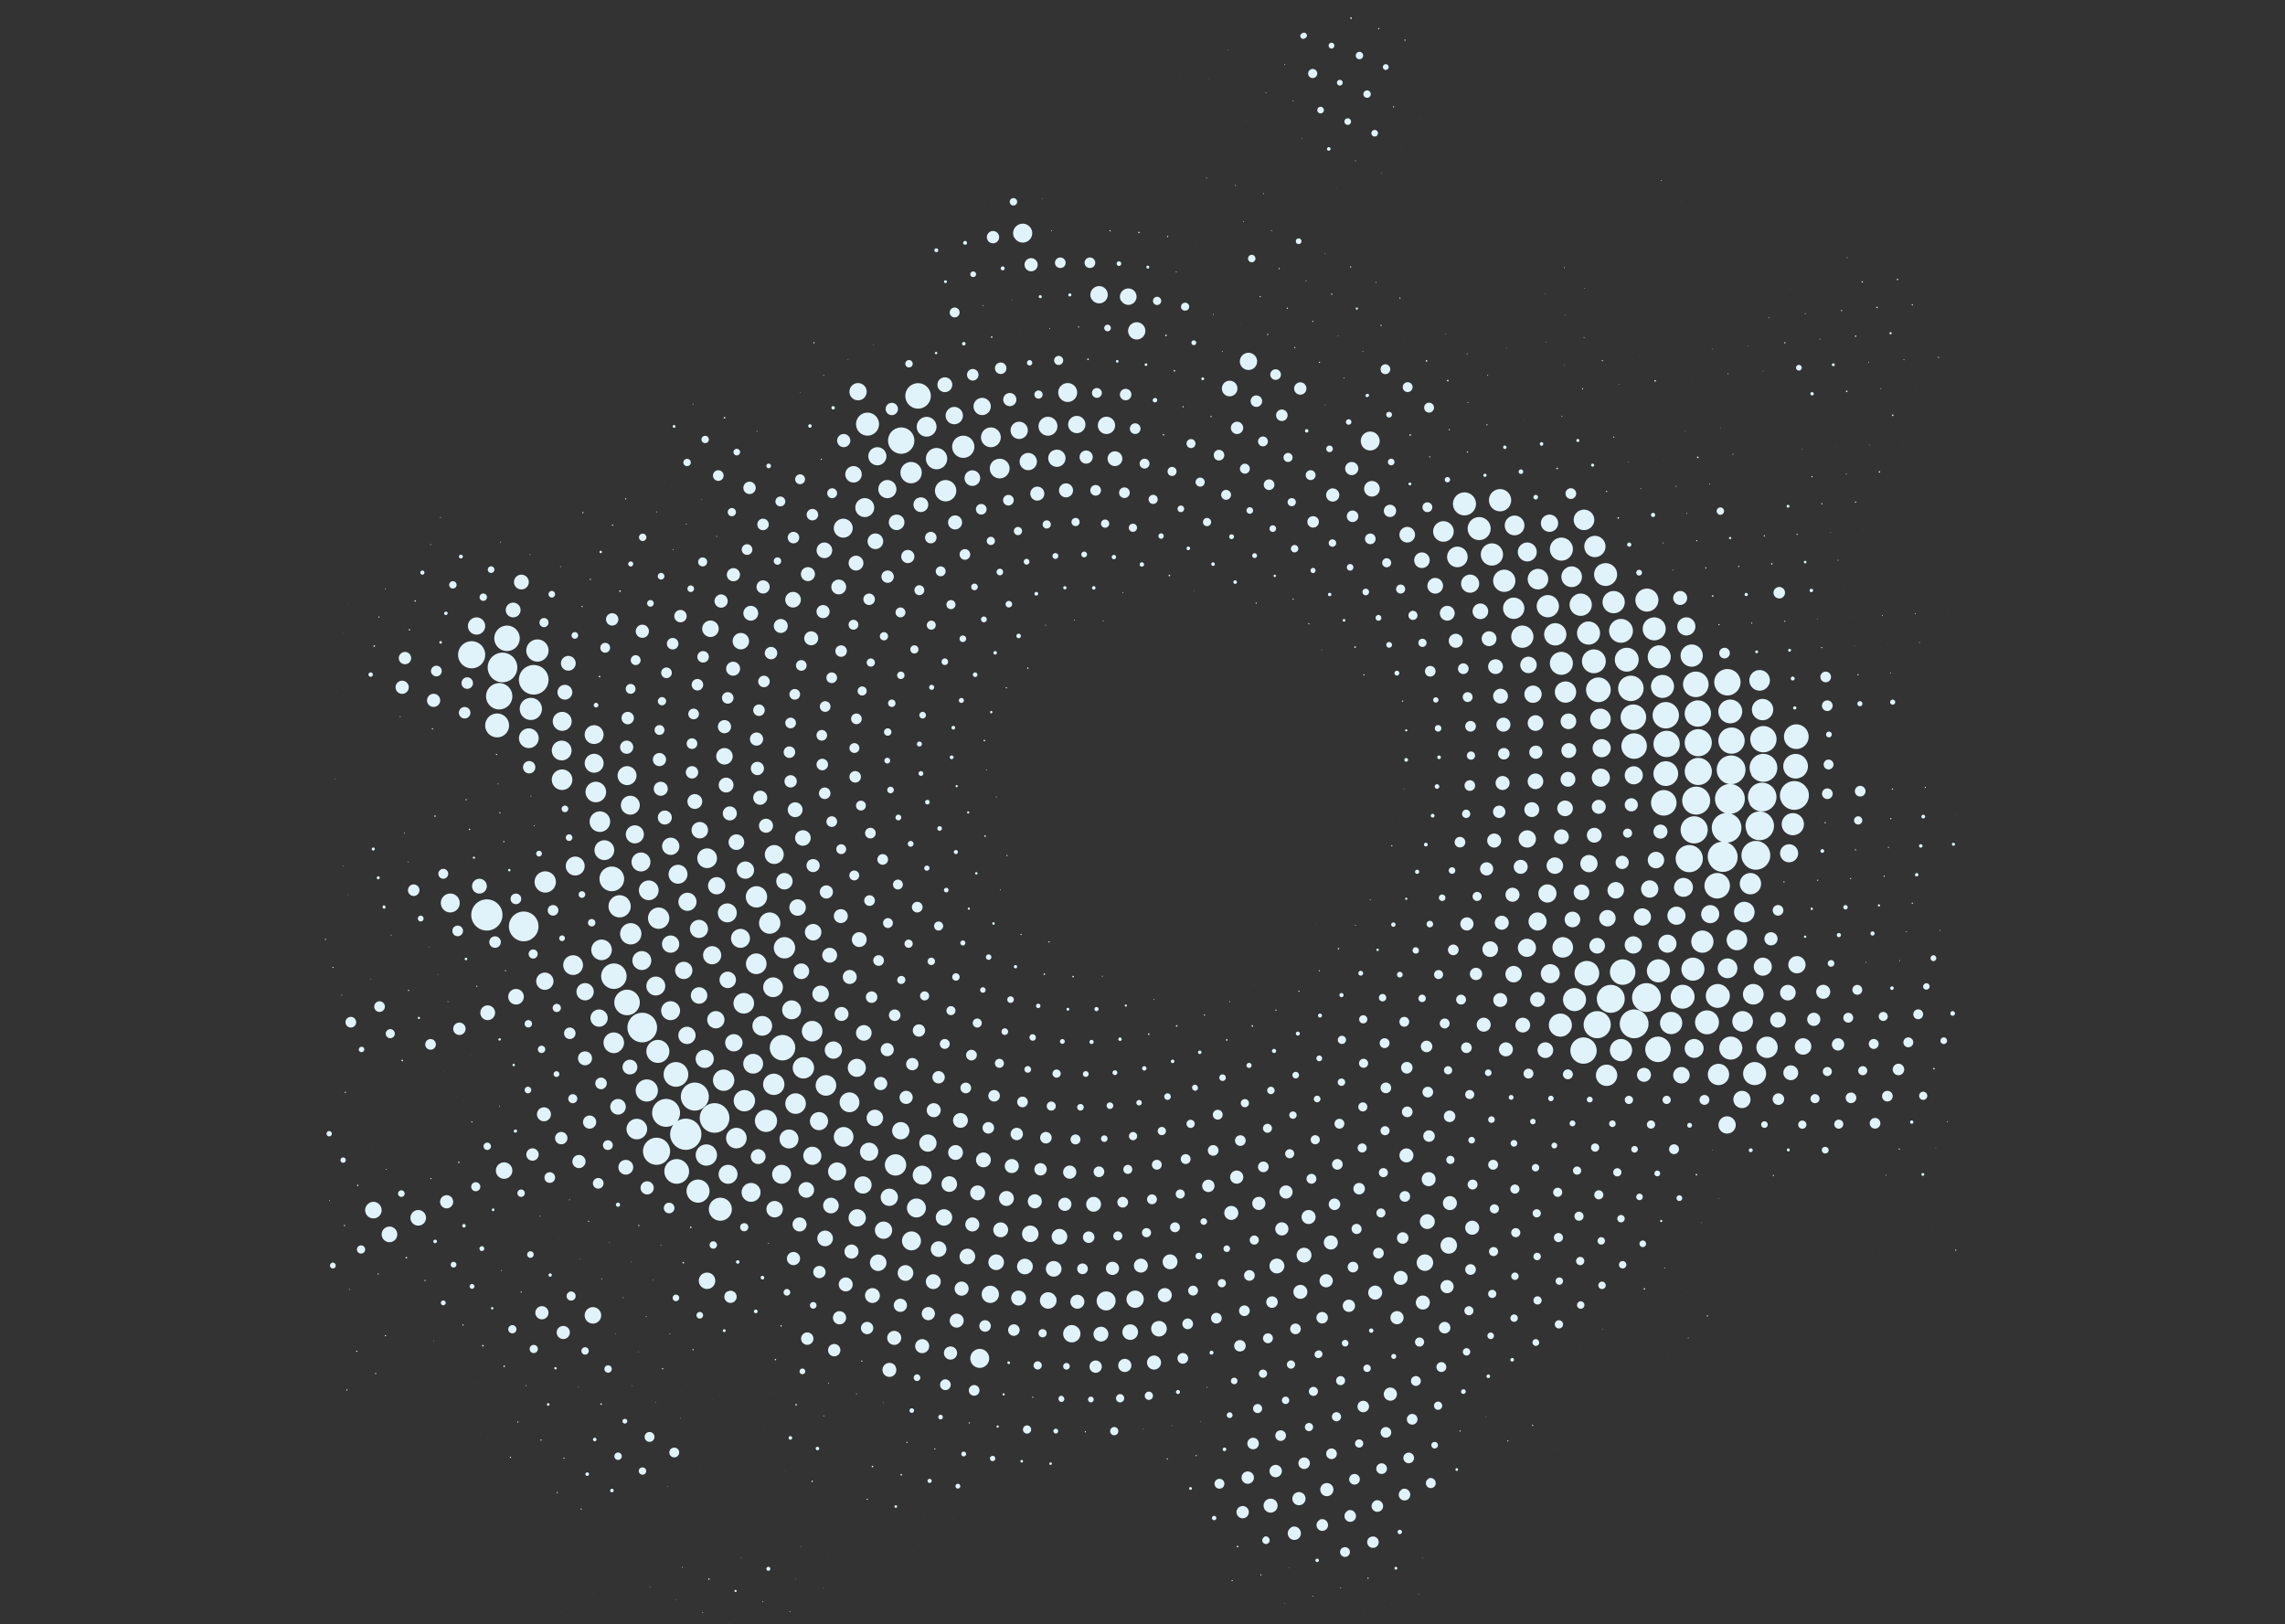 <svg xmlns="http://www.w3.org/2000/svg" viewBox="0 0 858 610"><rect x="0" y="0" width="858" height="610" fill="#333333" stroke="none"/><path d="M374 299.14l.28.07-.08.27-.28-.08zm-3.51-9.85l.08-.27-.27-.07-.08.27zm-1.2-11l.51.14.14-.5-.51-.15zm3.32-11.08a.44.44 0 0 0-.62-.17.45.45 0 0 0-.17.61.46.46 0 0 0 .62.18.46.46 0 0 0 .15-.57zm5.4-8.68l.12-.39-.39-.11-.11.39zm7.64-7.47l.45.13.13-.44-.45-.13zm-2.39-12.65a.86.86 0 1 0-.34 1.17.86.86 0 0 0 .32-1.12zm-9.26 7.32a.66.66 0 1 0-.9-.26.66.66 0 0 0 .9.26zm-10.25 59.73a.41.41 0 0 0 .16-.56.41.41 0 0 0-.72.4.41.41 0 0 0 .52.16zm-4.32-9.88a.39.39 0 0 0 .15-.55.4.4 0 0 0-.55-.17.41.41 0 0 0 .4.72zm-2.69-10.84a.7.7 0 0 0 1.23-.68.7.7 0 0 0-.95-.27.7.7 0 0 0-.32.95zm4.72-20.88a.94.94 0 1 0-1.29-.37.94.94 0 0 0 1.25.37zm5.46-10.9a.87.87 0 0 0-1.18-.33.86.86 0 1 0 1.18.33zm-9.29 19.71a.7.7 0 0 0-.27.95.7.7 0 1 0 .27-.95zm35.18-38l-.27-.08-.08.28.28.07zm10.81-1.85l-.27-.08-.08.27.27.08zm10.8.31l-.27-.08-.08.27.28.08zM378 321.05l-.1.36.36.11.1-.37zm-8.29-7.41l-.15.51.5.14.15-.5zm8.51-87.82a1.23 1.23 0 1 0 1.2 2.15 1.23 1.23 0 1 0-1.2-2.15zm-28.86 31.45a1 1 0 0 0-.36 1.29.94.94 0 0 0 1.65-.92 1 1 0 0 0-1.27-.37zm13.25-18a1.23 1.23 0 0 0-1.67-.48 1.23 1.23 0 1 0 1.19 2.16 1.22 1.22 0 0 0 .5-1.69zm-9.36 72.61a.88.88 0 0 0 .33-1.18.86.86 0 0 0-1.51.84.87.87 0 0 0 1.2.33zm-7-20.61a.9.9 0 1 0-1.23-.35.89.89 0 0 0 1.21.34zm-.4-23.77a1.24 1.24 0 1 0 1.68.48 1.23 1.23 0 0 0-1.7-.49zm1.63 34.16a.86.86 0 1 0 1.51-.84.86.86 0 0 0-1.51.84zm6.71-54.22a1.23 1.23 0 1 0 1.67.48 1.22 1.22 0 0 0-1.69-.49zm-8.5 32.79a.94.94 0 0 0 .37-1.28.94.94 0 1 0-1.65.92.94.94 0 0 0 1.26.35zm43.78-56.64a.7.7 0 1 0-.95-.27.7.7 0 0 0 .93.26zm20.91-3.39a.66.66 0 1 0 .9.25.67.67 0 0 0-.92-.26zm-10.22 1.07a.61.61 0 0 0 .23-.83.62.62 0 0 0-.84-.25.62.62 0 1 0 .61 1.08zm-31.24 10.4a1.08 1.08 0 1 0 1.47.42 1.08 1.08 0 0 0-1.49-.43zm52.81-9l.08-.27-.27-.07-.08.27zm-46.28 111.62l.27.08.08-.27-.27-.08zM341 317.41a1.08 1.08 0 1 0 .42-1.47 1.08 1.08 0 0 0-.42 1.47zm1-72.78a1.54 1.54 0 1 0 .6-2.1 1.54 1.54 0 0 0-.6 2.1zm-7.81 18.25a1.39 1.39 0 1 0 1.89.54 1.39 1.39 0 0 0-1.9-.54zm2.2 44.65a1.08 1.08 0 0 0 1.47.42 1.08 1.08 0 1 0-1.47-.42zm92.77-94.84a.81.81 0 0 0 .32-1.11.82.82 0 1 0-.32 1.11zm-21.54-3.52a1.09 1.09 0 0 0 .42-1.47 1.08 1.08 0 1 0-.42 1.47zm10.24-.69a.82.82 0 1 0 1.12.32.82.82 0 0 0-1.13-.32zm-59.6 111.88a.78.78 0 0 0 1.36-.76.78.78 0 0 0-1.06-.3.77.77 0 0 0-.3 1.06zm-2.67-92.48a1.7 1.7 0 1 0 .66-2.31 1.7 1.7 0 0 0-.66 2.31zM334 276.12a1.39 1.39 0 1 0-1.88-.54 1.39 1.39 0 0 0 1.88.54zm-.46 10.53a1.08 1.08 0 1 0-1-1.89 1.08 1.08 0 0 0 1 1.89zm17.63-52.71a1.69 1.69 0 1 0-.66 2.31 1.7 1.7 0 0 0 .64-2.31zm-11.69 19a1.39 1.39 0 1 0-.54 1.88 1.38 1.38 0 0 0 .52-1.89zm-4.48 44.8a1.23 1.23 0 1 0-1.68-.47 1.24 1.24 0 0 0 1.68.47zm61.82-88a1.09 1.09 0 1 0-1.47-.42 1.09 1.09 0 0 0 1.46.47zm-20.28 4.47a1.24 1.24 0 1 0-.48 1.68 1.25 1.25 0 0 0 .47-1.63zm-9.67 114.13a.46.46 0 0 0-.44-.8.46.46 0 1 0 .44.8zm19.56-117.92a1.08 1.08 0 1 0-.42 1.47 1.07 1.07 0 0 0 .41-1.42zM367 219.81a1.24 1.24 0 1 0-.48 1.68 1.24 1.24 0 0 0 .48-1.68zm72.28-3.38l.14-.5-.5-.15-.15.51zm9.11 5.22l-.05.18h.18v-.17zm-43.62 133.14h.09v-.09h-.09zm-10.61-1.21l-.39-.11-.11.38.39.12zm-10.5-2.78l-.38-.11-.12.39.39.11zm62.84-144.28a.66.66 0 1 0-.64-1.15.67.67 0 0 0-.26.9.66.66 0 0 0 .9.25zm-73.1-4.14a1.54 1.54 0 1 0-.6 2.1 1.54 1.54 0 0 0 .6-2.1zm-25.84 122.81a1 1 0 0 0-.39 1.34 1 1 0 0 0 1.73-1 1 1 0 0 0-1.34-.34zm7.34 8.32a.86.86 0 1 0 1.17.34.86.86 0 0 0-1.17-.34zm59.31-138.21a1.54 1.54 0 1 0 2.1.6 1.54 1.54 0 0 0-2.1-.6zm-30.62 3.37a1.54 1.54 0 1 0-.6 2.1 1.56 1.56 0 0 0 .6-2.1zm8.7-3.07a1.56 1.56 0 0 0-.6 2.1 1.54 1.54 0 1 0 .6-2.1zm-19 151.61a.45.45 0 0 0 .18-.61.46.46 0 1 0-.8.44.45.45 0 0 0 .67.17zm51.37-150.37a1.54 1.54 0 0 0 1.49 2.7 1.54 1.54 0 1 0-1.49-2.7zM322.91 258a1.7 1.7 0 1 0 2.31.66 1.7 1.7 0 0 0-2.31-.66zm132-45.85a.66.66 0 1 0 1.15-.64.67.67 0 0 0-.9-.25.65.65 0 0 0-.29.87zM320.6 268.21a2 2 0 1 0 2.73.78 2 2 0 0 0-2.73-.78zm3.57 35.94a1.85 1.85 0 1 0-2.51-.72 1.86 1.86 0 0 0 2.51.72zM323 290.67a2.16 2.16 0 1 0-.83 2.94 2.16 2.16 0 0 0 .83-2.94zm6.7 33.05a2 2 0 1 0 .78-2.72 2 2 0 0 0-.78 2.72zm34.3 17.86a.41.41 0 1 0-.56-.16.41.41 0 0 0 .56.16zm-33.43-101.89a1.54 1.54 0 1 0 2.7-1.5 1.53 1.53 0 0 0-2.1-.6 1.55 1.55 0 0 0-.6 2.1zm-4.34 7.78a1.54 1.54 0 1 0 2.1.6 1.54 1.54 0 0 0-2.1-.6zm-.38 63.65a2 2 0 1 0 2.73.78 2 2 0 0 0-2.73-.78zm34.72-101.93a2 2 0 1 0 .78-2.72 2 2 0 0 0-.78 2.72zm-8.25 3.74a1.85 1.85 0 1 0 1.8 3.24 1.85 1.85 0 0 0-1.8-3.24zm-8 7.1a1.85 1.85 0 1 0 2.51.72 1.86 1.86 0 0 0-2.53-.75zm60.9-24.75a1.54 1.54 0 1 0-.6 2.1 1.56 1.56 0 0 0 .58-2.1zm-86 86.54a1.85 1.85 0 1 0 .71-2.52 1.84 1.84 0 0 0-.74 2.52zm18-53.45a1.85 1.85 0 1 0 2.52.71 1.86 1.86 0 0 0-2.55-.71zM463.46 218a.66.66 0 0 0-.26.89.66.66 0 1 0 1.15-.64.65.65 0 0 0-.89-.25zm-27-15.83a1 1 0 1 0-1.34-.38 1 1 0 0 0 1.37.41zm35 24.44l.36.11.11-.37-.37-.1zM413.73 366.7l.27.09.08-.28-.28-.08zm-11.12.23l.5.15.15-.51-.51-.14zm-10.8-.92l.5.14.15-.5-.5-.14zm-82.94-102.43a2 2 0 1 0 2.73.78 2 2 0 0 0-2.73-.78zm.95 25.4a2.16 2.16 0 1 0-2.94-.83 2.15 2.15 0 0 0 2.94.85zm-3-11.87a2 2 0 1 0 .78-2.73 2 2 0 0 0-.74 2.73zm60.67-87.62a2 2 0 1 0 2.72.78 2 2 0 0 0-2.68-.78zm-45.82 140.9a1.85 1.85 0 1 0-1.8-3.24 1.85 1.85 0 1 0 1.8 3.24zm-6.89-87.78a2.16 2.16 0 1 0 2.94.84 2.15 2.15 0 0 0-2.9-.84zm4.06-7.1a1.85 1.85 0 1 0 .72-2.51 1.85 1.85 0 0 0-.68 2.51zm58.83-49.42a2 2 0 1 0 2.73.78 2 2 0 0 0-2.69-.78zM362 354.93a.94.94 0 1 0-.91-1.65.94.94 0 1 0 .91 1.65zm69.5-166.57a1.7 1.7 0 1 0 3-1.65 1.7 1.7 0 0 0-3 1.65zM420.46 186a2 2 0 1 0 .78-2.72 2 2 0 0 0-.78 2.72zm-109.9 69.5a2 2 0 1 0 .78-2.73 2 2 0 0 0-.78 2.73zm70.21 107.84a.63.63 0 0 0 .84.24.62.62 0 1 0-.84-.24zm29.66-180.95a2 2 0 1 0 2.73.78 2 2 0 0 0-2.73-.78zm-22.21.69a2.63 2.63 0 1 0 3.57 1 2.63 2.63 0 0 0-3.57-1zM345.4 342.41a2 2 0 1 0-2.73-.78 2 2 0 0 0 2.73.78zm-5.73-135.57a2.47 2.47 0 1 0 3.36.95 2.46 2.46 0 0 0-3.36-.95zm8.79-6.84a2.16 2.16 0 1 0 2.94.84 2.16 2.16 0 0 0-2.94-.84zm8.89-6.11a2.63 2.63 0 1 0 3.56 1 2.62 2.62 0 0 0-3.56-1zm-21.8 139.18a1.85 1.85 0 1 0 .72-2.52 1.85 1.85 0 0 0-.72 2.52zm36.18 27.26a1 1 0 0 0-1-1.79 1 1 0 1 0 1 1.79zm-61-60.54a2.16 2.16 0 1 0-2.94-.84 2.16 2.16 0 0 0 2.95.84zm14.57-76.63a2.16 2.16 0 1 0 2.94.84 2.17 2.17 0 0 0-2.93-.84zm6.87-8.63a2.32 2.32 0 1 0 3.15.9 2.31 2.31 0 0 0-3.14-.9zm21.09 134.71a1.7 1.7 0 1 0-2.31-.66 1.69 1.69 0 0 0 2.32.66zM462 200.77a.9.9 0 1 0 1.23.35.9.9 0 0 0-1.23-.35zm-18-8.6a1.24 1.24 0 1 0-1.68-.48 1.23 1.23 0 0 0 1.68.48zm-45-10.32a2.63 2.63 0 1 0 3.57 1 2.63 2.63 0 0 0-3.57-1zm72.89 26.37a.9.9 0 0 0-1.58.88.9.9 0 1 0 1.58-.88zM316.77 320.51a1.85 1.85 0 1 0-2.52-.72 1.86 1.86 0 0 0 2.52.72zm-5.43-13.71a2 2 0 1 0 2.73.77 2 2 0 0 0-2.73-.77zm140.55-110a1.54 1.54 0 1 0 .6-2.1 1.56 1.56 0 0 0-.6 2.08zm27 19.85a.45.45 0 0 0 .17-.61.45.45 0 0 0-.61-.18.46.46 0 0 0-.18.62.46.46 0 0 0 .65.15zm6.79 8.57l.1-.36-.36-.1-.1.36zm6 8.9l-.36-.1-.11.35.37.11zm4.7 9.83l-.18-.05-.05.18.18.05zm-62.86 131.21l-.27-.08-.08.26.28.09zm-73.91-7.05a1.39 1.39 0 1 0-1.35-2.43 1.39 1.39 0 0 0 1.35 2.43zm-64.48-95.63a2 2 0 1 0 .77-2.73 2 2 0 0 0-.77 2.73zm32.36 67.46a2 2 0 1 0-2.73-.78 2 2 0 0 0 2.73.78zm132-155.72a1.85 1.85 0 1 0 2.52.72 1.87 1.87 0 0 0-2.57-.72zm-10.31-2.34a1.7 1.7 0 1 0 .66-2.31 1.7 1.7 0 0 0-.71 2.31zM297.45 259a2 2 0 1 0 2.73.78 2 2 0 0 0-2.73-.78zm202.15-35.19a.67.67 0 0 0 .25-.9.66.66 0 0 0-1.15.64.66.66 0 0 0 .9.26zm-61-45.94a1.7 1.7 0 1 0 .65-2.31 1.7 1.7 0 0 0-.61 2.31zm-134.47 145a2.47 2.47 0 1 0 3.36 1 2.47 2.47 0 0 0-3.32-.96zm-4.08-10.75a2.93 2.93 0 1 0 4 1.14 2.93 2.93 0 0 0-3.96-1.1zm122.49 65.13a.41.41 0 1 0 .56.16.41.41 0 0 0-.52-.12zm-90.74-29.72a1.85 1.85 0 1 0 .72-2.51 1.85 1.85 0 0 0-.68 2.55zm41.81-174.85a3.71 3.71 0 1 0 5 1.44 3.71 3.71 0 0 0-4.96-1.4zm-38.37 20.9a2.93 2.93 0 1 0 4 1.14 2.93 2.93 0 0 0-3.96-1.1zm9.18-6.5a2.78 2.78 0 1 0 3.78 1.07 2.77 2.77 0 0 0-3.74-1.03zm50.86-17.85a3.25 3.25 0 1 0 4.41 1.26 3.23 3.23 0 0 0-4.37-1.22zm98.22 45.82a.95.95 0 1 0-1.29-.37.95.95 0 0 0 1.33.41zm-82.45 164.27a.78.78 0 0 0 1.06.31.78.78 0 0 0-.76-1.37.78.78 0 0 0-.3 1.06zm66.29-181.9a1.24 1.24 0 1 0 1.67.48 1.23 1.23 0 0 0-1.67-.48zm-87.09 181.05a.82.82 0 0 0 .32-1.12.82.82 0 1 0-1.44.8.82.82 0 0 0 1.12.32zm-48.32-22.73a1.54 1.54 0 1 0-2.1-.6 1.55 1.55 0 0 0 2.1.6zm42.59-185.23a3.24 3.24 0 1 0 4.41 1.25 3.24 3.24 0 0 0-4.41-1.25zm102.27 36.76a1.39 1.39 0 1 0-1.89-.54 1.39 1.39 0 0 0 1.89.54zm-57.91-34.78a1.85 1.85 0 1 0 2.52.72 1.85 1.85 0 0 0-2.52-.72zm-75.76 8.3a4 4 0 1 0 5.46 1.56 4 4 0 0 0-5.46-1.56zm53.54-11.31a2.47 2.47 0 1 0 3.36 1 2.48 2.48 0 0 0-3.36-1zm-111.29 111.1a2.16 2.16 0 1 0 2.94.83 2.16 2.16 0 0 0-2.94-.83zm55 81.66a1.39 1.39 0 1 0-1.89-.54 1.38 1.38 0 0 0 1.87.54zm-23.1-161.52a2.93 2.93 0 1 0 4 1.14 2.93 2.93 0 0 0-4.02-1.14zm-31.51 90.68a2.31 2.31 0 1 0 3.14.9 2.32 2.32 0 0 0-3.14-.9zm120.48-117.8a2.77 2.77 0 1 0 1.08-3.77 2.77 2.77 0 0 0-1.08 3.77zm-36.18 202.86a1.23 1.23 0 1 0-1.68-.48 1.23 1.23 0 0 0 1.68.48zm124.85-143.08a.49.49 0 1 0-.48-.86.49.49 0 0 0 .48.86zm-207.68 68.27a2.78 2.78 0 1 0 3.77 1.07 2.77 2.77 0 0 0-3.77-1.07zm103.5 76.89a.53.53 0 0 0 .51.93.52.52 0 0 0 .21-.72.53.53 0 0 0-.72-.21zm-91.62-45.75a2.47 2.47 0 1 0 3.36 1 2.46 2.46 0 0 0-3.36-1zm-5.79-95.37a2.62 2.62 0 1 0 3.57 1 2.61 2.61 0 0 0-3.57-1zm165.37-46.79a1.23 1.23 0 1 0 1.68.48 1.23 1.23 0 0 0-1.68-.48zm-169.55 60.24a2 2 0 1 0 .78-2.73 2 2 0 0 0-.78 2.73zm8.74-23.35a2.46 2.46 0 1 0 3.35 1 2.46 2.46 0 0 0-3.35-1zm61.69 145.16a1 1 0 1 0-1-1.8 1 1 0 0 0 1 1.8zM313.59 218a2.78 2.78 0 1 0 3.78 1.07 2.78 2.78 0 0 0-3.78-1.07zm5.41-5.18a2.78 2.78 0 1 0 1.07-3.78 2.77 2.77 0 0 0-1.07 3.77zM363.68 177a2.93 2.93 0 1 0 4 1.14 2.94 2.94 0 0 0-4-1.14zm145.46 65.83l-.5-.14-.14.5.5.15zm3.26 10.47l-.39-.11-.12.39.4.11zm.45 54.22v.09h.09v-.1zM494.42 347h-.1v.09h.09zm-23.49 23.25v-.09h-.1v.09zm-9.35 6l.27.09.08-.27-.28-.09zm-9.18 5.17l.11-.39-.39-.11-.11.39zm-10.24 3.66l-.51-.15-.14.51.51.14zm-10.5 3.09l-.5-.15-.15.51.51.14zM390.4 161.79a3.55 3.55 0 1 0 1.38-4.83 3.56 3.56 0 0 0-1.38 4.83zm-76.86 38.28a3.55 3.55 0 1 0 1.37-4.83 3.55 3.55 0 0 0-1.37 4.83zm67.59-41.3a3.24 3.24 0 1 0 4.4 1.26 3.24 3.24 0 0 0-4.4-1.26zM368.81 166a3.71 3.71 0 1 0 1.44-5 3.71 3.71 0 0 0-1.44 5zm-66.72 47.3a2.63 2.63 0 1 0 3.57 1 2.63 2.63 0 0 0-3.57-.97zM324 355.28a2.78 2.78 0 1 0-3.78-1.08 2.79 2.79 0 0 0 3.78 1.08zm96 35.29a.67.67 0 0 0 .9.25.66.66 0 0 0-.64-1.15.67.67 0 0 0-.26.9zM287.9 257.8a2.16 2.16 0 1 0-2.9-.8 2.15 2.15 0 0 0 2.9.8zm79.88 127.87a1.7 1.7 0 1 0-2.31-.66 1.7 1.7 0 0 0 2.31.66zm10.12 2.83a1.24 1.24 0 1 0-1.68-.47 1.23 1.23 0 0 0 1.68.47zm36-231.58a3.24 3.24 0 1 0 4.41 1.26 3.24 3.24 0 0 0-4.46-1.26zm-82.34 23.79a3.4 3.4 0 1 0 4.61 1.32 3.39 3.39 0 0 0-4.66-1.32zm-8.57 6.81a3.55 3.55 0 1 0 4.83 1.38 3.56 3.56 0 0 0-4.88-1.38zM357.9 381a1.69 1.69 0 1 0-2.3-.65 1.68 1.68 0 0 0 2.3.65zm-71.17-79.14a2.63 2.63 0 1 0-3.56-1 2.62 2.62 0 0 0 3.56 1.03zm27.71 39.87a2.62 2.62 0 1 0 3.57 1 2.62 2.62 0 0 0-3.57-.97zm-28.86-51a2.47 2.47 0 1 0-3.36-1 2.48 2.48 0 0 0 3.36 1.07zM340.16 174a4 4 0 1 0 5.45 1.56 4 4 0 0 0-5.45-1.56zm9.56-5.25a4 4 0 1 0 5.46 1.56 4 4 0 0 0-5.46-1.56zM307 208.1a2.93 2.93 0 1 0 1.14-4 2.94 2.94 0 0 0-1.14 4zm-9 130a3.09 3.09 0 1 0 4.19 1.2 3.08 3.08 0 0 0-4.19-1.19zm-14.9-70.34a2.16 2.16 0 1 0 .84-2.94 2.16 2.16 0 0 0-.83 2.95zm76.57-103.63a4.17 4.17 0 1 0 5.67 1.62 4.17 4.17 0 0 0-5.66-1.61zm-77.76 114.6a2.47 2.47 0 1 0 1-3.36 2.46 2.46 0 0 0-1 3.36zM409.5 390.61a.78.78 0 0 0-.31 1.06.78.78 0 1 0 1.37-.76.78.78 0 0 0-1.06-.3zm-122-144.22a2.32 2.32 0 1 0 .9-3.15 2.32 2.32 0 0 0-.95 3.15zm100.9 144.28a1.24 1.24 0 0 0-1.21-2.16 1.22 1.22 0 0 0-.47 1.67 1.24 1.24 0 0 0 1.68.49zm-89.17-162.91a2.93 2.93 0 1 0-4-1.13 2.92 2.92 0 0 0 4 1.13zM348 375.48a1.7 1.7 0 1 0-2.3-.66 1.7 1.7 0 0 0 2.3.66zm-56.15-43.05a3.08 3.08 0 1 0 1.2-4.19 3.09 3.09 0 0 0-1.18 4.19zM428 160a2 2 0 1 0-.78 2.72A2 2 0 0 0 428 160zm-26.5 1a3.24 3.24 0 1 0 1.26-4.41 3.24 3.24 0 0 0-1.28 4.41zM289 317.8a3.55 3.55 0 1 0 4.83 1.37 3.55 3.55 0 0 0-4.83-1.37zm110.35 74.1a.91.91 0 0 0 .35-1.23.9.9 0 0 0-1.58.88.91.91 0 0 0 1.21.35zM291.9 232.79a2.62 2.62 0 1 0 3.57 1 2.63 2.63 0 0 0-3.57-1zm-5.55 75a2.63 2.63 0 1 0 3.56 1 2.62 2.62 0 0 0-3.56-.99zm41.81 53.89a2 2 0 1 0 .78-2.72 2 2 0 0 0-.78 2.73zm11 7.64a1.56 1.56 0 0 0 .6-2.11 1.55 1.55 0 0 0-2.7 1.51 1.56 1.56 0 0 0 2.09.61zm98-206.21l-.45-.12-.13.44.45.13zM524.09 252a.9.9 0 1 0 .88 1.58.91.91 0 0 0 .35-1.23.89.89 0 0 0-1.23-.35zm-3-10.79a1.09 1.09 0 0 0-.42 1.47 1.07 1.07 0 0 0 1.47.42 1.06 1.06 0 0 0 .42-1.46 1.09 1.09 0 0 0-1.47-.41zm-36.8-54a1.54 1.54 0 0 0 1.5 2.7 1.56 1.56 0 0 0 .6-2.1 1.54 1.54 0 0 0-2.1-.54zm7.72 6.87a2.16 2.16 0 1 0 2.99.92 2.15 2.15 0 0 0-3-.86zM474.79 183a2 2 0 1 0 .78-2.73 2 2 0 0 0-.78 2.73zm36.95 39.91a1.24 1.24 0 1 0 .48-1.68 1.24 1.24 0 0 0-.48 1.64zm-55.78-51a2 2 0 1 0 .78-2.73 2 2 0 0 0-.74 2.66zm10.58 2.5a1.85 1.85 0 1 0 2.52.72 1.87 1.87 0 0 0-2.52-.79zm-20.8-7a1.69 1.69 0 1 0 .66-2.31 1.69 1.69 0 0 0-.66 2.27zm60.13 46.24a1.24 1.24 0 1 0 .48-1.68 1.25 1.25 0 0 0-.48 1.64zm11.21 17.44a1.08 1.08 0 1 0 1.47.42 1.08 1.08 0 0 0-1.47-.46zm-15.55-27.83a1.39 1.39 0 1 0-.54 1.89 1.39 1.39 0 0 0 .54-1.93zm24.87 60.19l.39.11.12-.39-.4-.11zm1 22.26a.7.7 0 1 0 1.22-.69.71.71 0 0 0-.95-.27.71.71 0 0 0-.25.92zm.83-11.08a.41.41 0 1 0-.56-.16.41.41 0 0 0 .58.12zm-1.17 21.46l-.06.18h.18l.06-.18zm-1.48 10.83h-.1v.09h.09zm-3.21 10.86l.39.11.11-.39-.39-.11zm-7.75 20.33l.07-.27-.27-.08-.08.28zm-5.48 9.3l-.28-.08-.07.27.27.08zm-6.26 8.69l-.45-.12-.13.44.45.13zm-7.32 8.68l.11-.36-.36-.11-.11.37zM488 372.1l-.39-.11-.11.39.38.11zm-8.65 7.1l-.39-.11-.11.39.39.11zm-8.8 5.9l-.51-.15-.14.51.5.14zm-9.72 5.75l.15-.51-.51-.14-.14.51zm-182.5-66.92a3.24 3.24 0 1 0 4.41 1.26 3.25 3.25 0 0 0-4.41-1.26zM399.19 144.3a3.55 3.55 0 1 0 4.83 1.38 3.56 3.56 0 0 0-4.83-1.38zM274 248.84a2.62 2.62 0 1 0 3.56 1 2.62 2.62 0 0 0-3.56-1zm-2.62 14.3a2.16 2.16 0 1 0 .84-2.94 2.15 2.15 0 0 0-.84 2.94zm117.83-116.31a1.54 1.54 0 1 0 2.09.6 1.54 1.54 0 0 0-2.09-.6zM275.08 313.7a2.93 2.93 0 1 0 4 1.14 2.95 2.95 0 0 0-4-1.14zm-5.21-39.61a2.47 2.47 0 1 0 4.32-2.4 2.47 2.47 0 0 0-4.32 2.4zm64.21-106.23a4.94 4.94 0 1 0 1.92-6.71 4.94 4.94 0 0 0-1.92 6.71zm13 218a2.31 2.31 0 1 0-.89 3.14 2.31 2.31 0 0 0 .87-3.16zm9.68-232.62a3.24 3.24 0 1 0 4.4 1.26 3.24 3.24 0 0 0-4.42-1.28zm20.25-2a2.47 2.47 0 1 0 1-3.36 2.48 2.48 0 0 0-1.01 3.35zm-49.21 17.12a3.4 3.4 0 1 0 4.62 1.32 3.4 3.4 0 0 0-4.62-1.32zm-2.4 207.15a2.16 2.16 0 1 0 .84-2.94 2.17 2.17 0 0 0-.84 2.94zm88.09-228.85a1.85 1.85 0 1 0-.72 2.52 1.85 1.85 0 0 0 .72-2.52zM337 383.14a2.16 2.16 0 1 0-2.94-.84 2.16 2.16 0 0 0 2.94.84zm-49.26-160.57a2.47 2.47 0 1 0-3.36-.95 2.46 2.46 0 0 0 3.36.95zm152.89 176.58a.65.65 0 0 0 .26-.89.66.66 0 1 0-.26.89zm-32.4 5.12a1.08 1.08 0 1 0-1.47-.42 1.08 1.08 0 0 0 1.47.42zm21.84-2.34a.82.82 0 0 0-.79-1.44.82.82 0 0 0 .79 1.44zm20.11-7.32a.65.65 0 0 0-.25.89.66.66 0 0 0 .89.26.67.67 0 0 0 .26-.9.66.66 0 0 0-.9-.25zm-180.85-109.1a3.09 3.09 0 1 0 1.2-4.2 3.1 3.1 0 0 0-1.2 4.2zM418.2 402.05a.9.9 0 1 0 1.24.35.91.91 0 0 0-1.24-.35zM271.3 292.39a2.78 2.78 0 1 0 3.77 1.07 2.77 2.77 0 0 0-3.77-1.07zM434.09 151a.82.82 0 1 0-.8-1.43.82.82 0 1 0 .8 1.43zM272.76 303.17a2.63 2.63 0 1 0 3.57 1 2.63 2.63 0 0 0-3.57-1zm37.43 53.12a2.78 2.78 0 1 0 3.78 1.08 2.77 2.77 0 0 0-3.78-1.08zm-29.63-17.54a4 4 0 1 0 1.56-5.46 4 4 0 0 0-1.56 5.46zm0-110.88a2.78 2.78 0 1 0 3.78 1.07 2.77 2.77 0 0 0-3.78-1.07zM346.17 157a3.71 3.71 0 1 0 5 1.44 3.7 3.7 0 0 0-5-1.44zM299 203.78a2.16 2.16 0 1 0-2.94-.84 2.17 2.17 0 0 0 2.94.84zm77.11 197a1.69 1.69 0 1 0-2.31-.65 1.7 1.7 0 0 0 2.32.66zm-83.5-188.88a1.39 1.39 0 0 0 .53-1.9 1.39 1.39 0 1 0-.53 1.9zm63.76 179.25a1.85 1.85 0 1 0-.72 2.51 1.84 1.84 0 0 0 .73-2.5zm10.85-241.34a3.24 3.24 0 1 0 4.41 1.26 3.24 3.24 0 0 0-4.4-1.25zm-91.72 92.47a3.08 3.08 0 1 0 1.2-4.2 3.08 3.08 0 0 0-1.19 4.21zm146.12-96a2.16 2.16 0 1 0 2.94.84 2.17 2.17 0 0 0-2.93-.83zM397.5 404.52a1.54 1.54 0 1 0-2.1-.6 1.56 1.56 0 0 0 2.1.6zm-11-1.82a1.22 1.22 0 0 0 .5-1.7 1.24 1.24 0 1 0-.48 1.67zm-79.67-49.93a3.09 3.09 0 1 0-4.2-1.2 3.09 3.09 0 0 0 4.24 1.2zm9.94 15.4a2.63 2.63 0 1 0 1-3.57 2.63 2.63 0 0 0-.96 3.57zm49.74 27.08a2 2 0 1 0-.78 2.73 2 2 0 0 0 .82-2.73zm-53.14-208.41a1.85 1.85 0 0 0-1.8-3.24 1.87 1.87 0 0 0-.72 2.53 1.85 1.85 0 0 0 2.52.71zm-26.31 156.33a4 4 0 1 0 5.46 1.55 4 4 0 0 0-5.46-1.55zm19.05-148a2.16 2.16 0 1 0-2.94-.84 2.16 2.16 0 0 0 2.94.81zM319 175.42a3.09 3.09 0 1 0 4.19 1.2 3.09 3.09 0 0 0-4.19-1.2zM444.37 153l.11-.39-.39-.11-.11.39zm10.63 3.32l-.39-.12-.11.39.39.11zm61.29 45.06a2 2 0 1 0-.78 2.73 2 2 0 0 0 .76-2.73zM260.81 281a2 2 0 1 0-2.73-.78 2 2 0 0 0 2.73.78zm4.24-32.44a2.16 2.16 0 1 0-2.93-.84 2.16 2.16 0 0 0 2.93.82zm4.55-25a2.47 2.47 0 1 0 3.35 1 2.45 2.45 0 0 0-3.35-1.05zm7-5.57a2.47 2.47 0 1 0-3.36-.95 2.46 2.46 0 0 0 3.39.9zm222.64-34.26a2.47 2.47 0 1 0 3.36 1 2.48 2.48 0 0 0-3.33-1.05zM439 412.89a1.23 1.23 0 1 0-1.68-.48 1.23 1.23 0 0 0 1.68.48zM428.22 415a1 1 0 1 0-1-1.79 1 1 0 0 0-.4 1.39 1 1 0 0 0 1.4.4zm-124.76-51.69a2.93 2.93 0 1 0-1.14 4 2.94 2.94 0 0 0 1.14-4zm-2.13-181.72a1.85 1.85 0 1 0-2.52-.72 1.83 1.83 0 0 0 2.52.72zm-7.41 8.34a1.85 1.85 0 1 0-2.52-.72 1.86 1.86 0 0 0 2.52.72zm-12.42 18.19a2 2 0 1 0-2.74-.78 2 2 0 0 0 2.74.78zm-10.11 131.59a3.55 3.55 0 1 0 4.82 1.38 3.55 3.55 0 0 0-4.82-1.38zm4.94 9.57a3.55 3.55 0 1 0 4.82 1.38 3.54 3.54 0 0 0-4.82-1.38zm16.29 3.15a4 4 0 1 0 5.45 1.56 4 4 0 0 0-5.45-1.56zm-8-154.43a2.16 2.16 0 1 0 .84-2.94 2.17 2.17 0 0 0-.81 2.94zm29.08 184.06a2.62 2.62 0 1 0 1-3.57 2.62 2.62 0 0 0-.97 3.57zm-46.18-52.26a3.24 3.24 0 1 0 4.41 1.25 3.25 3.25 0 0 0-4.41-1.25zm59.4 56.66a2.93 2.93 0 1 0-1.14 4 2.95 2.95 0 0 0 1.14-4zm177.18-12.08a.78.78 0 0 0-.76-1.37.79.79 0 0 0-.3 1.07.79.79 0 0 0 1.06.3zm-54.83 35.11a1.07 1.07 0 0 0 .42-1.45 1.07 1.07 0 1 0-1.87 1 1.06 1.06 0 0 0 1.45.45zm82.48-82.78a.78.78 0 0 0 .75 1.37.79.79 0 0 0 .31-1.07.78.78 0 0 0-1.06-.3zm-5-104a1.7 1.7 0 1 0-2.3-.66 1.69 1.69 0 0 0 2.31.62zm-6.89-12.84a1.69 1.69 0 1 0 2.3.65 1.68 1.68 0 0 0-2.29-.69zm2.94 136.64a.82.82 0 1 0 .8 1.44.82.82 0 1 0-.8-1.44zm6.94-116.89a1.7 1.7 0 1 0 2.3.66 1.69 1.69 0 0 0-2.29-.7zm-60.28 171.31a.95.95 0 1 0-1.28-.37.94.94 0 0 0 1.28.37zm-115 2.5a2.32 2.32 0 1 0-.9 3.15 2.32 2.32 0 0 0 .91-3.15zm-9.88-4.94a2.31 2.31 0 1 0-.9 3.15 2.32 2.32 0 0 0 .91-3.15zm172.92-41.4a.45.45 0 0 0-.44-.79.46.46 0 0 0-.18.62.46.46 0 0 0 .63.17zm-153.12 50.5a2 2 0 1 0-.78 2.73 2 2 0 0 0 .79-2.73zm163.46-70.43a.4.4 0 0 0-.16.55.41.41 0 1 0 .72-.4.42.42 0 0 0-.55-.15zm11.81-73.45a1 1 0 1 0-1.4-.4 1 1 0 0 0 1.41.4zM335.31 393a2.46 2.46 0 1 0-1 3.35 2.46 2.46 0 0 0 1-3.35zm205.75-120.09a1.23 1.23 0 1 0-.47 1.68 1.23 1.23 0 0 0 .47-1.68zm-7.69-32.85a1.54 1.54 0 1 0 2.1.6 1.55 1.55 0 0 0-2.1-.6zM396.23 414.54a1.7 1.7 0 1 0-.66 2.31 1.7 1.7 0 0 0 .66-2.31zm138.87-98a.7.7 0 1 0 .68 1.22.7.7 0 0 0-.68-1.22zm.2-63.48a2 2 0 1 0 .78-2.73 2 2 0 0 0-.78 2.67zM385.69 412.85a2 2 0 1 0-.78 2.72 2 2 0 0 0 .78-2.72zM540 296.12a.86.86 0 1 0-.83-1.51.86.86 0 1 0 .83 1.51zm0-12.33a.7.7 0 0 0 .68 1.22.7.7 0 0 0 .27-.95.69.69 0 0 0-.95-.27zm-278.57-13.93a2 2 0 1 0-2.73-.77 2 2 0 0 0 2.73.77zM458 405.31a1.23 1.23 0 1 0 .47-1.68 1.23 1.23 0 0 0-.47 1.68zm-41.82 8.82a1.24 1.24 0 1 0 1.68.48 1.24 1.24 0 0 0-1.65-.48zM260 258.2a2.16 2.16 0 1 0 .83-2.94 2.15 2.15 0 0 0-.83 2.94zm115.17 152.26a2.16 2.16 0 1 0-.84 2.93 2.15 2.15 0 0 0 .84-2.93zm107-237.84a1.7 1.7 0 1 0 .66-2.31 1.7 1.7 0 0 0-.67 2.31zM406.3 416.91a1.26 1.26 0 0 0 .48-1.69 1.24 1.24 0 0 0-1.68-.47 1.22 1.22 0 0 0-.48 1.67 1.24 1.24 0 0 0 1.68.49zM506.83 192a2.16 2.16 0 1 0 2.94.84 2.16 2.16 0 0 0-2.94-.84zm-44.35-30.2a2.31 2.31 0 1 0 .9-3.14 2.31 2.31 0 0 0-.9 3.14zm10.85 2.36a1.85 1.85 0 1 0 2.52.71 1.85 1.85 0 0 0-2.52-.71zm37.18 200.54a.9.9 0 1 0 1.22.35.88.88 0 0 0-1.22-.35zM488 387.8a.75.75 0 1 0-.29 1 .74.74 0 0 0 .29-1zm-230.19-96.65a2.32 2.32 0 1 0 .9-3.14 2.32 2.32 0 0 0-.9 3.14zm232.71-111.82a1.85 1.85 0 1 0 .72-2.52 1.85 1.85 0 0 0-.72 2.52zm-12.79 215.74A.78.78 0 1 0 478 394a.77.77 0 0 0-.27 1.07zM495 381.73a.73.73 0 0 0 1 .29.74.74 0 1 0-1-.29zm-184.16-10a3.09 3.09 0 1 0-1.2 4.19 3.08 3.08 0 0 0 1.21-4.19zm-51.28-73.17a2.78 2.78 0 1 0 3.77 1.08 2.78 2.78 0 0 0-3.76-1.08zm279 7.42a.7.7 0 0 0-1.23.68.7.7 0 0 0 1.23-.68zm-274.81 13.07a3.7 3.7 0 1 0 5 1.44 3.71 3.71 0 0 0-5-1.44zm-2.48-10a3.09 3.09 0 1 0 4.2 1.2 3.09 3.09 0 0 0-4.2-1.16zm2.81-71.43a3.09 3.09 0 1 0 1.2-4.2 3.09 3.09 0 0 0-1.2 4.24zm44.57-65.29l-.39-.11-.11.39.39.11zm31.9-21.33a4.78 4.78 0 1 0 1.86-6.5 4.77 4.77 0 0 0-1.86 6.5zm45.59-15.62a1 1 0 1 0 1.34.38 1 1 0 0 0-1.34-.42zm-64.17 26a4.32 4.32 0 1 0 1.67-5.88 4.33 4.33 0 0 0-1.64 5.89zm76.37-24.54a1.7 1.7 0 1 0-2.3-.66 1.69 1.69 0 0 0 2.3.67zm-23.63-.44a2.16 2.16 0 1 0 2.94.84 2.16 2.16 0 0 0-2.94-.83zM318 167.62a2.47 2.47 0 1 0-3.36-1 2.46 2.46 0 0 0 3.36 1zm48.32-25a2.16 2.16 0 1 0-2.94-.84 2.17 2.17 0 0 0 2.93.88zM336 155.6a2.31 2.31 0 1 0-3.15-.89 2.3 2.3 0 0 0 3.15.89zm16.36-9.78a2.78 2.78 0 1 0 1.07-3.77 2.77 2.77 0 0 0-1.09 3.77zm56-11.23l-.14.51.5.14.15-.5zm11.4 1.54a.49.49 0 0 0-.48-.86.49.49 0 1 0 .48.86zm10.13 1.05a.49.49 0 0 0 .67.19.48.48 0 0 0 .19-.67.5.5 0 0 0-.67-.19.49.49 0 0 0-.24.67zm11.39 1.88l-.5-.14-.15.5.51.14zM246.83 293.91a2.63 2.63 0 1 0 3.57 1 2.63 2.63 0 0 0-3.57-1zm2.46-43a2 2 0 1 0 2.73.78 2 2 0 0 0-2.73-.77zm1 64.06a3.24 3.24 0 1 0 4.4 1.26 3.24 3.24 0 0 0-4.45-1.23zm31.8 43.6a3.86 3.86 0 1 0 5.25 1.5 3.87 3.87 0 0 0-5.34-1.49zm16.88 23.77a3.55 3.55 0 1 0-4.83-1.38 3.56 3.56 0 0 0 4.78 1.39zm7.86 8.29a3.86 3.86 0 1 0-5.24-1.5 3.85 3.85 0 0 0 5.19 1.51zm-60.39-107.55a2.47 2.47 0 1 0 3.36 1 2.48 2.48 0 0 0-3.36-1zM426.21 428a1.54 1.54 0 0 0-1.5-2.7 1.54 1.54 0 1 0 1.5 2.7zm64.1-266.75a.66.66 0 0 0 .64 1.15.67.67 0 0 0 .26-.9.66.66 0 0 0-.9-.27zm-2.65 242a1.24 1.24 0 1 0-2.16 1.2 1.24 1.24 0 0 0 2.16-1.2zM292.05 374a3.7 3.7 0 1 0-5-1.44 3.7 3.7 0 0 0 5 1.44zm-41.13-64.7a2.62 2.62 0 1 0-3.57-1 2.62 2.62 0 0 0 3.57 1zm1.94 15.91a3.55 3.55 0 1 0 4.83 1.37 3.54 3.54 0 0 0-4.83-1.37zm292.49-86.87a2.63 2.63 0 1 0 3.57 1 2.63 2.63 0 0 0-3.57-1zm-1.19 89.18a1.23 1.23 0 1 0 .47-1.68 1.23 1.23 0 0 0-.47 1.68zM541 231.64a2.78 2.78 0 1 0 1.08-3.77 2.78 2.78 0 0 0-1.08 3.77zm7.48 17.74a2 2 0 1 0 2.73.78 2 2 0 0 0-2.78-.78zm.71 68.64a2 2 0 1 0-2.73-.78 2 2 0 0 0 2.68.76zm4.48-24a2 2 0 1 0-.78 2.73 2 2 0 0 0 .73-2.75zm-3.89 10.28a1.54 1.54 0 1 0 2.1.6 1.53 1.53 0 0 0-2.15-.63zm3.9-21.3a1.54 1.54 0 1 0-.6 2.1 1.55 1.55 0 0 0 .6-2.1zm-17.86 64.63a1.23 1.23 0 1 0 .48-1.68 1.23 1.23 0 0 0-.48 1.63zm-87.4 73.67a1.56 1.56 0 0 0-2.1-.6 1.54 1.54 0 1 0 2.1.6zM550.2 260.16a1.85 1.85 0 1 0 2.52.72 1.86 1.86 0 0 0-2.52-.72zm-79.49-111.4a2.16 2.16 0 1 0 2.94.84 2.17 2.17 0 0 0-2.94-.84zM373 422.5a2.16 2.16 0 1 0-.84 2.93 2.16 2.16 0 0 0 .84-2.93zm32.47 4.5a1.86 1.86 0 1 0-.72 2.52 1.85 1.85 0 0 0 .72-2.52zm136.66-88.78a1.23 1.23 0 1 0-1.68-.48 1.23 1.23 0 0 0 1.68.44zM479.44 157a2.16 2.16 0 1 0 .84-2.94 2.16 2.16 0 0 0-.84 2.94zm-65.87 271.2a1.23 1.23 0 1 0 2.16-1.19 1.23 1.23 0 0 0-2.16 1.19zm45.6-280.86a2.93 2.93 0 1 0 1.13-4 2.93 2.93 0 0 0-1.13 3.95zm58.76 228a1.39 1.39 0 1 0 .54-1.89 1.4 1.4 0 0 0-.54 1.84zm19.55-157.9a2.93 2.93 0 1 0 4 1.14 2.94 2.94 0 0 0-4-1.19zm-5.23 140.55a1.24 1.24 0 0 0-1.2-2.16 1.25 1.25 0 0 0-.48 1.68 1.23 1.23 0 0 0 1.68.43zM451.87 142.7a.54.54 0 0 0 .21-.73.53.53 0 1 0-.21.73zM264.43 360.36a3.4 3.4 0 1 0 1.32-4.61 3.4 3.4 0 0 0-1.32 4.61zm129.35 68.77a2.16 2.16 0 1 0-2.93-.83 2.15 2.15 0 0 0 2.93.83zM258.77 220a1.24 1.24 0 1 0 1.68.48 1.24 1.24 0 0 0-1.68-.48zm74.07 185.72a2.47 2.47 0 1 0-1 3.36 2.47 2.47 0 0 0 1-3.41zm191.84-39.19a1.08 1.08 0 0 0 1.46.41 1.05 1.05 0 0 0 .41-1.45 1.07 1.07 0 0 0-1.45-.42 1.09 1.09 0 0 0-.42 1.41zm-24.84-196.9a1.23 1.23 0 1 0-1.68-.48 1.23 1.23 0 0 0 1.68.48zm-246.21 74a2.16 2.16 0 1 0-2.94-.84 2.15 2.15 0 0 0 2.94.81zm213.06 169.3a1.54 1.54 0 1 0 2.1.6 1.55 1.55 0 0 0-2.1-.6zM253.49 232.5a2.32 2.32 0 1 0 .9-3.15 2.3 2.3 0 0 0-.9 3.15zm11.18-20a1.69 1.69 0 1 0-2.31-.66 1.69 1.69 0 0 0 2.31.64zM362 423.19a2.78 2.78 0 1 0-3.78-1.08 2.78 2.78 0 0 0 3.78 1.08zm21.82 1.54a2.32 2.32 0 1 0-.9 3.15 2.31 2.31 0 0 0 .88-3.15zm-30.91-9.1a2.63 2.63 0 1 0-1 3.57 2.63 2.63 0 0 0 .98-3.57zm149.63-24.37a1.54 1.54 0 1 0 .6-2.1 1.55 1.55 0 0 0-.62 2.1zm8-7.72a1.54 1.54 0 1 0 .6-2.1 1.56 1.56 0 0 0-.6 2.1zm-168.13 27.38a2.47 2.47 0 1 0-1 3.36 2.46 2.46 0 0 0 1-3.36zm163-233.76a2.47 2.47 0 1 0 .95-3.36 2.46 2.46 0 0 0-.94 3.36zM456.35 417a1.85 1.85 0 1 0 2.52.71 1.85 1.85 0 0 0-2.52-.71zm75-205.18a2.93 2.93 0 1 0 1.14-4 2.95 2.95 0 0 0-1.09 3.99zm-282.03 52.85a1.54 1.54 0 1 0-1.5-2.69 1.54 1.54 0 1 0 1.5 2.69zm276.53-62.43a2.93 2.93 0 1 0 1.14-4 2.94 2.94 0 0 0-1.14 4zm-5.05-12.4a2.31 2.31 0 1 0 3.15.89 2.3 2.3 0 0 0-3.15-.89zm-24.48 207.09a1.08 1.08 0 1 0-.42 1.47 1.08 1.08 0 0 0 .42-1.47zm-235.51-51.06a3.39 3.39 0 1 0 4.62 1.32 3.39 3.39 0 0 0-4.62-1.32zM513.71 181a2.93 2.93 0 1 0 4 1.14 2.95 2.95 0 0 0-4-1.14zm-76.1 243a1.53 1.53 0 0 0-2.1-.6 1.54 1.54 0 1 0 1.5 2.69 1.53 1.53 0 0 0 .6-2.09zm-181.12-88.32a3.4 3.4 0 1 0 4.62 1.32 3.4 3.4 0 0 0-4.62-1.32zm297.44-63.91a2 2 0 1 0-.78 2.72 2 2 0 0 0 .78-2.72zm-238.16 121a3.24 3.24 0 1 0-1.26 4.41 3.25 3.25 0 0 0 1.26-4.39zm-67.23-117A1.85 1.85 0 1 0 246 275a1.85 1.85 0 0 0 2.54.75zm76.16 123.59a3.39 3.39 0 1 0-1.32 4.61 3.4 3.4 0 0 0 1.32-4.61zM476 410.17a1.39 1.39 0 1 0 .54-1.89 1.39 1.39 0 0 0-.54 1.89zM269.29 201.36l-.27-.09-.08.28.28.07zm35.21-40.84a.66.66 0 0 0-.64-1.15.66.66 0 1 0 .64 1.15zm-28.94 33.15a1.54 1.54 0 1 0-2.1-.6 1.53 1.53 0 0 0 2.1.6zm48.21-43.74a3.24 3.24 0 1 0-4.41-1.26 3.25 3.25 0 0 0 4.41 1.26zm-41.2 35.31a2.32 2.32 0 1 0-3.15-.9 2.32 2.32 0 0 0 3.15.9zm6.49-9.51a.87.87 0 0 0 .33-1.18.86.86 0 0 0-1.51.84.87.87 0 0 0 1.18.34zm24.08-22a.66.66 0 0 0 .26-.89.67.67 0 0 0-.9-.26.66.66 0 0 0 .64 1.15zm18.28-12.32h-.09v.08h.1zm30.8-11.75a.66.66 0 1 0-.89-.26.66.66 0 0 0 .89.26zM342 137.82a1.39 1.39 0 1 0-1.89-.54 1.4 1.4 0 0 0 1.89.54zm9.28-5.64a.45.45 0 0 0-.17.62.44.44 0 0 0 .61.17.44.44 0 0 0 .17-.61.45.45 0 0 0-.6-.18zm21.41-5.78l-.5-.14-.15.5.5.15zm10.49-2v.08h.1v-.08zm11.13-1.16l-.27-.08-.08.28.27.08zm10.92-.59l-.36-.1-.11.36.36.11zm18.77 3.18a3.24 3.24 0 1 0 1.26-4.41 3.25 3.25 0 0 0-1.26 4.41zm-8.72-3.74a1.24 1.24 0 1 0 1.68.48 1.23 1.23 0 0 0-1.67-.48zm22.85 3.69l-.5-.14-.14.51.5.14zm10.58 3.72a.9.9 0 1 0-1.23-.35.91.91 0 0 0 1.24.35zm10.42 2.39l-.27-.07-.07.26.27.09zm28 12a2.31 2.31 0 1 0 3.14.9 2.32 2.32 0 0 0-3.11-.95zm-16.76-5.33a3.24 3.24 0 1 0-4.4-1.26 3.24 3.24 0 0 0 4.43 1.21zm9.59 3.86a2 2 0 1 0-2.73-.78 2 2 0 0 0 2.77.73zm17.63 9.56l-.19-.05v.19l.17.05zM281.16 380.15a3.86 3.86 0 1 0-5.25-1.5 3.87 3.87 0 0 0 5.25 1.5zm24 18.91a4 4 0 1 0-1.56 5.45 4 4 0 0 0 1.57-5.45zm242.28-43.33a2 2 0 1 0-.78 2.73 2 2 0 0 0 .79-2.73zM288 388.5a3.7 3.7 0 1 0-5-1.44 3.7 3.7 0 0 0 5 1.44zm148 48a1.85 1.85 0 1 0-.72 2.52 1.85 1.85 0 0 0 .72-2.49zm59.66-24.39a1.24 1.24 0 1 0-.48 1.68 1.24 1.24 0 0 0 .51-1.65zm-245.42-60.4a3.24 3.24 0 1 0 4.4 1.26 3.24 3.24 0 0 0-4.4-1.26zm271.55-179.3a1.24 1.24 0 1 0 1.68.48 1.23 1.23 0 0 0-1.68-.48zM313.53 405.77A3.86 3.86 0 1 0 312 411a3.87 3.87 0 0 0 1.53-5.23zm-55.21-38.51a3.24 3.24 0 1 0-4.4-1.26 3.24 3.24 0 0 0 4.4 1.26zm280.3-165.81a3.86 3.86 0 1 0 1.5-5.24 3.86 3.86 0 0 0-1.5 5.24zm-54.34 218a1.39 1.39 0 1 0 .54-1.89 1.4 1.4 0 0 0-.54 1.87zm-9.83 5.09a1.69 1.69 0 1 0 .66-2.31 1.69 1.69 0 0 0-.66 2.29zm62.42-232.43a1.85 1.85 0 1 0-2.51-.72 1.85 1.85 0 0 0 2.51.7zM528.94 182a.54.54 0 0 0 .73.21.53.53 0 1 0-.52-.93.52.52 0 0 0-.21.72zm37.63 100a2.16 2.16 0 1 0-.84 2.94 2.15 2.15 0 0 0 .84-2.94zM330 422.54a3.09 3.09 0 1 0-4.19-1.2 3.09 3.09 0 0 0 4.19 1.2zm181.4-255.2a3.55 3.55 0 1 0 1.37-4.82 3.54 3.54 0 0 0-1.35 4.82zm55.09 125.42a2.62 2.62 0 1 0-1 3.57 2.62 2.62 0 0 0 1.02-3.57zm-53 105.72a1.7 1.7 0 1 0-.66 2.31 1.7 1.7 0 0 0 .7-2.31zm48.33-95.66a2.32 2.32 0 1 0 3.15.9 2.32 2.32 0 0 0-3.11-.9zm-36.15 81.8a1.85 1.85 0 1 0 .72-2.52 1.87 1.87 0 0 0-.68 2.52zM381.2 440.19a2.63 2.63 0 1 0-3.57-1 2.63 2.63 0 0 0 3.57 1zm-41.38-12.74a3.24 3.24 0 1 0-4.41-1.25 3.23 3.23 0 0 0 4.41 1.25zm10.18 4.64a3.24 3.24 0 1 0-4.41-1.26 3.24 3.24 0 0 0 4.41 1.26zm154.92-26.36a1.39 1.39 0 1 0-.54 1.89 1.38 1.38 0 0 0 .55-1.89zm1-248.16a1 1 0 0 0-.4 1.4 1 1 0 0 0 1.8-1 1 1 0 0 0-1.38-.4zm-261.09 70.1a1.24 1.24 0 1 0-1.68-.48 1.24 1.24 0 0 0 1.7.48zm4-10.19a1.24 1.24 0 1 0-1.68-.48 1.24 1.24 0 0 0 1.71.48zm-12 54.2a2.32 2.32 0 1 0-3.15-.9 2.32 2.32 0 0 0 3.2.9zm-1.66-12.09a1.85 1.85 0 1 0 .72-2.51 1.85 1.85 0 0 0-.67 2.51zm325-11.66A2.78 2.78 0 1 0 564 249a2.78 2.78 0 0 0-3.76-1.07zm2.17 70a2.62 2.62 0 1 0-3.57-1 2.63 2.63 0 0 0 3.64 1.01zM453.8 433a2 2 0 1 0 .78-2.73 2 2 0 0 0-.78 2.73zm104-195.58a2.78 2.78 0 1 0 3.77 1.08 2.77 2.77 0 0 0-3.79-1.07zm-315.42 1.81a2.47 2.47 0 1 0-3.36-1 2.47 2.47 0 0 0 3.34 1.01zM464 429.3a2 2 0 1 0 .78-2.73 2 2 0 0 0-.78 2.73zm102.82-158.45a2.63 2.63 0 1 0-1 3.57 2.63 2.63 0 0 0 1-3.57zM320.75 417.21a3.71 3.71 0 1 0-5-1.44 3.7 3.7 0 0 0 5 1.44zM562.1 259a2.78 2.78 0 1 0 3.78 1.08 2.78 2.78 0 0 0-3.78-1.08zM298 391.12a4.78 4.78 0 1 0-1.85 6.5 4.78 4.78 0 0 0 1.85-6.5zm235.32-17.41a1.39 1.39 0 1 0 1.89.54 1.38 1.38 0 0 0-1.92-.54zm-291.49-42.62a3.7 3.7 0 1 0 5 1.44 3.71 3.71 0 0 0-5-1.44zM403.84 439a2.47 2.47 0 1 0-1 3.36 2.46 2.46 0 0 0 1-3.36zM559.4 328.46a2.47 2.47 0 1 0-3.36-1 2.48 2.48 0 0 0 3.36 1zM446.11 436.89a1.85 1.85 0 1 0-1.8-3.24 1.85 1.85 0 0 0 1.8 3.24zM392.75 438a2.32 2.32 0 1 0-.9 3.14 2.32 2.32 0 0 0 .9-3.14zm-160.4-145a3.55 3.55 0 1 0 1.37-4.82 3.53 3.53 0 0 0-1.37 4.82zm5.44-46.71a1.85 1.85 0 1 0 2.52.72 1.87 1.87 0 0 0-2.52-.74zm1.21 74.29a3.55 3.55 0 1 0 4.8 1.42 3.55 3.55 0 0 0-4.8-1.42zM411.67 438.3a2 2 0 1 0 2.73.78 2 2 0 0 0-2.73-.78zM236.73 310.37a3.39 3.39 0 1 0 4.62 1.32 3.38 3.38 0 0 0-4.62-1.32zm-.24-27.6a2.47 2.47 0 1 0-3.35-1 2.46 2.46 0 0 0 3.35 1zm308.88-77a3.86 3.86 0 1 0 5.24 1.5 3.85 3.85 0 0 0-5.24-1.5zM541 367.45a1.69 1.69 0 1 0-2.3-.65 1.69 1.69 0 0 0 2.3.65zm-179.76 64a2.78 2.78 0 1 0-1.08 3.78 2.76 2.76 0 0 0 1.04-3.78zm63.73 6.86a1.69 1.69 0 1 0-.65 2.31 1.69 1.69 0 0 0 .61-2.31zM552 349.14a2.47 2.47 0 1 0-3.36-1 2.47 2.47 0 0 0 3.36 1zm-277.24 21.53a3.08 3.08 0 1 0-4.19-1.2 3.07 3.07 0 0 0 4.19 1.2zM519 390.13a1.85 1.85 0 1 0 2.52.71 1.85 1.85 0 0 0-2.52-.71zM553.32 231a2.93 2.93 0 1 0 1.14-4 2.93 2.93 0 0 0-1.14 4zm-314.91 74.48a3.55 3.55 0 1 0-4.83-1.38 3.55 3.55 0 0 0 4.83 1.38zM371.7 434.23a2.78 2.78 0 1 0-1.08 3.78 2.79 2.79 0 0 0 1.08-3.78zm-127.87-87.46a4 4 0 1 0 1.55-5.46 4 4 0 0 0-1.55 5.46zm311.64-8.64a1.7 1.7 0 1 0-2.31-.66 1.7 1.7 0 0 0 2.31.66zm-5.09-121.92a3.4 3.4 0 1 0 4.61 1.32 3.4 3.4 0 0 0-4.61-1.32zm-297.45-9.92l-.27-.08-.08.27.27.09zm4.59-9.37l.27.08.08-.27-.27-.08zm6.1-9.49l-.18-.05-.05.19.18.05zm7.07-7.09a2 2 0 1 0-2.73-.78 2 2 0 0 0 2.73.78zm6.57-9.47a1.24 1.24 0 1 0-1.68-.48 1.23 1.23 0 0 0 1.68.48zm7.16-9l-.27-.08-.08.27.28.08zm16.24-14.54l-.18-.05-.05.18h.18zm8.76-6.45l-.27-.08-.07.27.26.08zm9.15-5.89l-.18-.06-.05.19h.18zm9.57-5.56l-.18-.05v.18l.18.05zm31.23-10.47a1.85 1.85 0 0 0-1.8-3.24 1.85 1.85 0 1 0 1.8 3.24zm9.94-4.33l-.27-.07-.08.26.27.08zm10.69-1.72l.06-.18h-.19l-.05.18zm41 0a3.08 3.08 0 1 0 1.2-4.2 3.08 3.08 0 0 0-1.29 4.23zm-19-1.65a.59.59 0 0 0 .23-.79.58.58 0 1 0-.23.79zm7.89 1a3.24 3.24 0 1 0 1.26-4.41 3.25 3.25 0 0 0-1.34 4.4zm25.35 2.09a1.57 1.57 0 0 0 .6-2.11 1.55 1.55 0 1 0-.6 2.11zm10.5 2.16a1.56 1.56 0 0 0 .6-2.1 1.55 1.55 0 0 0-2.71 1.5 1.57 1.57 0 0 0 2.03.59zm-54.85-4.6a.57.57 0 1 0-.56-1 .57.57 0 1 0 .56 1zm64.86 6.09l-.27-.09-.08.28.27.08zm10.25 3.35h-.09v.09h.08zm10.26 4.09l-.39-.11-.11.39.38.11zm10.15 4.94l-.36-.11-.11.37.37.11zm9.29 5.56l-.39-.11-.11.39.39.11zm9.12 5.83l-.27-.07-.09.27.28.07zm16.25 13a1.08 1.08 0 1 0 1.47.42 1.07 1.07 0 0 0-1.45-.39zm-7.4-5.77a.58.58 0 1 0-.55-1 .58.58 0 1 0 .55 1zm16.16 14.19l-.5-.14-.15.5.5.14zm7.17 8.61l.1-.36-.36-.11-.1.36zM433.45 452a1.85 1.85 0 1 0-2.51-.72 1.86 1.86 0 0 0 2.51.72zm10.55-2.12a1.7 1.7 0 1 0-2.31-.66 1.7 1.7 0 0 0 2.31.66zm-114.7-19a3.4 3.4 0 1 0-1.32 4.61 3.4 3.4 0 0 0 1.35-4.64zm40.21 15.73a2.78 2.78 0 1 0-1.08 3.78 2.79 2.79 0 0 0 1.11-3.81zm-83.47-48.91a3.7 3.7 0 1 0-1.44 5 3.69 3.69 0 0 0 1.47-5.03zm34 27.47a3.7 3.7 0 1 0-1.44 5 3.71 3.71 0 0 0 1.4-5.03zm19.72 10.35a4 4 0 1 0-1.56 5.45 4 4 0 0 0 1.55-5.48zm116 8.69a2.32 2.32 0 1 0-.9 3.15 2.33 2.33 0 0 0 .87-3.18zm-216.48-86.59a3.55 3.55 0 1 0 4.83 1.38 3.56 3.56 0 0 0-4.83-1.38zm233.35 81.56a2 2 0 1 0 .78-2.73 2 2 0 0 0-.78 2.73zm-59.56 11.72a2.78 2.78 0 1 0-1.08 3.78 2.79 2.79 0 0 0 1.08-3.78zm-63.7-11.33a3.55 3.55 0 1 0-1.37 4.83 3.55 3.55 0 0 0 1.37-4.83zm-71-49.55a3.24 3.24 0 1 0-1.25 4.4 3.23 3.23 0 0 0 1.29-4.42zm144.94 60.49a2 2 0 1 0-.78 2.72 2 2 0 0 0 .82-2.72zM234.89 347.18a4 4 0 1 0 5.46 1.56 4 4 0 0 0-5.46-1.56zm32.32 32.94a3.24 3.24 0 1 0 4.41 1.25 3.23 3.23 0 0 0-4.41-1.25zm-17.85-11.55a3.55 3.55 0 1 0-1.38 4.82 3.55 3.55 0 0 0 1.38-4.82zm233.42 65.52a1.7 1.7 0 1 0 .66-2.31 1.7 1.7 0 0 0-.66 2.31zM264 376.54a3.09 3.09 0 1 0-4.2-1.2 3.09 3.09 0 0 0 4.2 1.2zm231.36 50.65a1.7 1.7 0 1 0-3 1.65 1.7 1.7 0 0 0 3-1.65zM230.65 336.7a4.17 4.17 0 1 0 5.66 1.62 4.16 4.16 0 0 0-5.66-1.62zm-3.16-10.7a4.63 4.63 0 1 0 6.29 1.8 4.63 4.63 0 0 0-6.29-1.8zm-2.33-10a3.71 3.71 0 1 0 5 1.44 3.71 3.71 0 0 0-5-1.44zm240.39 128.22a2.47 2.47 0 1 0-3.35-1 2.46 2.46 0 0 0 3.35 1zm-106.53-1a2.93 2.93 0 1 0-1.13 4 2.92 2.92 0 0 0 1.11-3.96zm20.25 9.26a2.78 2.78 0 1 0-3.78-1.08 2.77 2.77 0 0 0 3.78 1.12zm-155.88-147.3a3.86 3.86 0 1 0 5.24 1.5 3.84 3.84 0 0 0-5.24-1.5zm77.22 112.63a3.86 3.86 0 1 0-5.25-1.5 3.87 3.87 0 0 0 5.25 1.5zm-8.11-7.12a4 4 0 1 0-5.46-1.56 4 4 0 0 0 5.46 1.56zM309.18 424a3.4 3.4 0 1 0-4.62-1.32 3.4 3.4 0 0 0 4.62 1.32zm81.68 25.85a2.63 2.63 0 1 0-1 3.57 2.62 2.62 0 0 0 1-3.53zm11.14 1.2a2.47 2.47 0 0 0-4.32 2.4 2.47 2.47 0 0 0 4.32-2.4zm-180.15-157a3.86 3.86 0 1 0 5.25 1.49 3.85 3.85 0 0 0-5.26-1.47zM572.3 327.8a2.62 2.62 0 1 0-3.57-1 2.62 2.62 0 0 0 3.56 1.02zm-3.09 10.5a2.63 2.63 0 1 0-3.57-1 2.63 2.63 0 0 0 3.56 1.02zm-17.57-137.7a4.32 4.32 0 1 0 1.68-5.88 4.33 4.33 0 0 0-1.68 5.88zm13.54 148.21a2.62 2.62 0 1 0-3.56-1 2.61 2.61 0 0 0 3.56 1zm-60.62 72.29a1.85 1.85 0 1 0-.72 2.52 1.85 1.85 0 0 0 .72-2.52zm74.57-151a2.93 2.93 0 1 0-1.14 4 2.95 2.95 0 0 0 1.14-4.02zm-2.82 43.38a3.24 3.24 0 1 0-1.26 4.41 3.23 3.23 0 0 0 1.26-4.43zm-351.48-23.75a3.55 3.55 0 1 0-4.83-1.37 3.54 3.54 0 0 0 4.83 1.37zm-.6-24.17a.86.86 0 0 0 .34-1.17.87.87 0 0 0-1.18-.34.85.85 0 0 0-.33 1.17.86.86 0 0 0 1.17.34zM552 193a4.32 4.32 0 1 0-5.87-1.67A4.31 4.31 0 0 0 552 193zm-8-12a1 1 0 1 0-1.39-.4 1 1 0 0 0 1.39.4zm17 178a2.93 2.93 0 1 0-4-1.14 2.93 2.93 0 0 0 4 1.14zm-336.19-80a3.55 3.55 0 1 0-4.82-1.38 3.55 3.55 0 0 0 4.83 1.31zm286.1 135.19a1.7 1.7 0 1 0 2.31.66 1.71 1.71 0 0 0-2.31-.66zm64.61-133.88a2.47 2.47 0 1 0 3.36 1 2.46 2.46 0 0 0-3.36-1zm-12.71-65.85a4.17 4.17 0 1 0 5.67 1.61 4.17 4.17 0 0 0-5.67-1.61zm3.63 10.47a4 4 0 1 0 5.45 1.56 4 4 0 0 0-5.45-1.56zm-8.26-20.35a4.17 4.17 0 1 0 5.67 1.62 4.17 4.17 0 0 0-5.67-1.62zm-21.47 190.29a2.16 2.16 0 1 0-2.93-.84 2.16 2.16 0 0 0 2.93.84zm37.36-137a3.24 3.24 0 1 0 4.4 1.26 3.23 3.23 0 0 0-4.4-1.26zm-4.47-22.42a4.17 4.17 0 1 0 5.67 1.62 4.16 4.16 0 0 0-5.67-1.62zm2.84 11.55a3.09 3.09 0 1 0 4.2 1.2 3.09 3.09 0 0 0-4.2-1.2zm-22.91 130a1.85 1.85 0 1 0-2.52-.71 1.85 1.85 0 0 0 2.52.71zm6.83-12.15a2.31 2.31 0 1 0-4 2.25 2.31 2.31 0 0 0 4-2.25zm-13 21.11a1.85 1.85 0 1 0-2.51-.72 1.86 1.86 0 0 0 2.5.76zM574 294.85a2.93 2.93 0 1 0 1.14-4 2.95 2.95 0 0 0-1.14 4zm-44.7 108a2.16 2.16 0 1 0-2.93-.83 2.14 2.14 0 0 0 2.93.87zm-7.16 4.71a2 2 0 1 0-.78 2.72 2 2 0 0 0 .78-2.68zm50.61-102.18a2.78 2.78 0 1 0 1.08-3.77 2.78 2.78 0 0 0-1.08 3.81zm-347.3-51.48l-.51-.14-.14.5.5.14zm5.55-19.27a2.32 2.32 0 1 0-3.15-.9 2.32 2.32 0 0 0 3.15.9zm-5.37 9.53a1.85 1.85 0 1 0 .72-2.52 1.86 1.86 0 0 0-.7 2.52zm7.51-22.37l-.5-.14-.14.5.5.15zm4.16-9.17a1 1 0 0 0 .36-1.29.93.93 0 0 0-1.28-.36.94.94 0 1 0 .92 1.65zM242 203a1.39 1.39 0 1 0-1.89-.54 1.39 1.39 0 0 0 1.89.54zm4.77-10.86l-.28-.08-.07.28.27.07zm5.32-9.32H252v.09h.09zm13.37-16.55a1.39 1.39 0 1 0-1.89-.54 1.4 1.4 0 0 0 1.88.49zm-6.79 8.64a1.39 1.39 0 1 0-1.89-.54 1.39 1.39 0 0 0 1.88.49zm13.71-18.2l-.5-.15-.15.51.51.14zm33.5-28.13l-.39-.11-.11.39.39.11zm60.07-24.63a1.08 1.08 0 1 0-1.47-.42 1.08 1.08 0 0 0 1.46.37zm33.17-3.52a2 2 0 1 0-2.73-.77 2 2 0 0 0 2.72.72zm-22.25 1a.75.75 0 0 0 .28-1 .74.74 0 1 0-.28 1zm33.37-1a2 2 0 1 0-2.73-.77 2 2 0 0 0 2.72.72zm21 .41a.57.57 0 0 0 .23-.78.59.59 0 0 0-.79-.23.58.58 0 0 0 .56 1zM386 97.24a2.47 2.47 0 1 0 3.35 1 2.48 2.48 0 0 0-3.35-1zm-30.73 9a.55.55 0 0 0 .21-.73.54.54 0 0 0-.73-.2.53.53 0 0 0-.21.72.54.54 0 0 0 .71.24zm65.32-6.48a.88.88 0 0 0 .33-1.18.86.86 0 0 0-1.51.84.87.87 0 0 0 1.16.37zm21.26 2.24l-.27-.08-.07.27.27.08zm10.58 2.42h-.08v.1h.1zm21 6.86l-.37-.1-.1.36.36.11zm10.21 4.34l-.39-.11-.11.38.4.12zm9.18 4.83l-.11.36.36.1.11-.36zm9.69 5.6h-.17l-.06.18.19.06zm9.11 5.82l-.07.27.26.08.08-.28zm6.95 7.69a1.85 1.85 0 1 0 .72-2.52 1.86 1.86 0 0 0-.68 2.47zm10.89 7.44a1.85 1.85 0 1 0-2.51-.72 1.85 1.85 0 0 0 2.51.72zm8 7.72A1.85 1.85 0 1 0 535 154a1.86 1.86 0 0 0 2.49.74zm6.87 6.87l.1-.37-.36-.1-.1.37zm6.93 8l-.39-.11-.11.39.39.11zM347.22 451.92a3.55 3.55 0 1 0-1.38 4.82 3.55 3.55 0 0 0 1.38-4.82zm74 11.39a1.7 1.7 0 1 0-.66 2.31 1.7 1.7 0 0 0 .67-2.31zM227.75 360.08a3.86 3.86 0 1 0-5.24-1.5 3.86 3.86 0 0 0 5.24 1.5zm211.83 101.71a1.85 1.85 0 1 0 .72-2.51 1.85 1.85 0 0 0-.72 2.51zm13.5-3.65a1.22 1.22 0 0 0-1.68-.48 1.23 1.23 0 1 0 1.2 2.15 1.21 1.21 0 0 0 .48-1.67zM299.37 426a3.55 3.55 0 1 0-1.38 4.83 3.56 3.56 0 0 0 1.38-4.83zm17.92 12.27a3.39 3.39 0 1 0-1.32 4.62 3.42 3.42 0 0 0 1.32-4.64zm-9.29-5.88a3.4 3.4 0 1 0-1.32 4.62 3.4 3.4 0 0 0 1.32-4.62zm261.86-63.88a3.08 3.08 0 1 0-4.2-1.19 3.08 3.08 0 0 0 4.23 1.19zm.52-159.51a3.55 3.55 0 1 0 1.38-4.82 3.54 3.54 0 0 0-1.38 4.82zM537.1 411.87a2 2 0 1 0-2.72-.78 2 2 0 0 0 2.72.78zm-210.22 31.55a3.24 3.24 0 1 0-1.26 4.41 3.26 3.26 0 0 0 1.26-4.41zm9.88 4.63a3.24 3.24 0 1 0-1.26 4.41 3.25 3.25 0 0 0 1.26-4.41zm237.36-228.69a3.86 3.86 0 1 0 1.5-5.25 3.87 3.87 0 0 0-1.5 5.25zm-44.73 199.92a2 2 0 1 0-2.73-.78 2 2 0 0 0 2.73.78zm-48.67 29.54a2.47 2.47 0 1 0 1-3.36 2.47 2.47 0 0 0-1 3.36zM216.45 239.71a1.24 1.24 0 1 0-1.68-.48 1.24 1.24 0 0 0 1.68.48zM551.61 395.2a2 2 0 1 0-2.73-.78 2 2 0 0 0 2.73.78zm-141.77 71.29a2.16 2.16 0 1 0-2.94-.84 2.16 2.16 0 0 0 2.94.84zm-31.66-6a2.78 2.78 0 1 0-1.07 3.78 2.78 2.78 0 0 0 1.07-3.8zm-124.65-77.84a3.55 3.55 0 1 0-4.82-1.37 3.54 3.54 0 0 0 4.82 1.37zm6 9a3.24 3.24 0 1 0-4.41-1.26 3.26 3.26 0 0 0 4.44 1.26zM575 358.91a3.4 3.4 0 1 0-4.62-1.32 3.41 3.41 0 0 0 4.62 1.32zM400.39 463a2.93 2.93 0 1 0-1.14 4 2.95 2.95 0 0 0 1.14-4zm-10.82-1.15a3.09 3.09 0 1 0-1.2 4.2 3.09 3.09 0 0 0 1.2-4.18zm198.15-182.43a2.78 2.78 0 1 0 3.78 1.08 2.79 2.79 0 0 0-3.78-1.08zM579 349a3.39 3.39 0 1 0-4.62-1.31A3.39 3.39 0 0 0 579 349zm-57.44 74.8a1.7 1.7 0 1 0-.66 2.31 1.7 1.7 0 0 0 .66-2.31zm-164.41 31.89a3.08 3.08 0 1 0-1.2 4.2 3.1 3.1 0 0 0 1.2-4.2zm106.47 2.1a2.63 2.63 0 1 0-3.57-1 2.63 2.63 0 0 0 3.57 1zM211 250.47a2.77 2.77 0 1 0 1-3.77 2.77 2.77 0 0 0-1 3.77zm348.41 133.06a2.62 2.62 0 1 0-1 3.56 2.62 2.62 0 0 0 1-3.56zm28.08-115.2a2.93 2.93 0 1 0 4 1.13 2.93 2.93 0 0 0-4-1.13zM367.4 458.54a2.63 2.63 0 1 0-1 3.57 2.64 2.64 0 0 0 1-3.57zM214.28 322.12a3.55 3.55 0 1 0 4.82 1.38 3.54 3.54 0 0 0-4.82-1.38zm-5.09-32.69a3.86 3.86 0 1 0 5.24 1.5 3.85 3.85 0 0 0-5.24-1.5zm23.64 81.34a4.78 4.78 0 1 0-6.5-1.86 4.78 4.78 0 0 0 6.5 1.86zm4.94 9.88a4.79 4.79 0 1 0-6.5-1.86 4.79 4.79 0 0 0 6.5 1.86zM503.14 439a2 2 0 1 0-2.72-.78 2 2 0 0 0 2.72.78zm-294-160.42a3.71 3.71 0 1 0 5 1.44 3.71 3.71 0 0 0-5.03-1.41zm372 48a3.09 3.09 0 1 0 1.2-4.2 3.09 3.09 0 0 0-1.22 4.19zm.83-92a4.17 4.17 0 1 0 5.67 1.62 4.18 4.18 0 0 0-5.64-1.68zM208 272.61a3.55 3.55 0 1 0 1.38-4.82 3.54 3.54 0 0 0-1.38 4.82zM579.17 224a4.17 4.17 0 1 0 5.67 1.62 4.16 4.16 0 0 0-5.67-1.62zM474.85 450.74a2.47 2.47 0 1 0-1 3.36 2.48 2.48 0 0 0 1-3.36zM223.39 345.85a1.39 1.39 0 1 0-.54 1.88 1.38 1.38 0 0 0 .54-1.88zm360.47-30.24a2.78 2.78 0 1 0 1.08-3.78 2.79 2.79 0 0 0-1.08 3.78zm-310.19 93.54a4 4 0 1 0-5.45-1.56 4 4 0 0 0 5.45 1.56zm-60.93-104.31a1.22 1.22 0 0 0 .48-1.67 1.24 1.24 0 1 0-.48 1.67zm377.37-9.76a2.78 2.78 0 1 0-3.78-1.08 2.79 2.79 0 0 0 3.78 1.08zm-375.83 20.57a1.24 1.24 0 1 0-1.67-.48 1.22 1.22 0 0 0 1.67.48zm3.72 19.14a1.24 1.24 0 1 0 1.2 2.16 1.24 1.24 0 0 0-1.2-2.16zm347.29-143.3a4.17 4.17 0 1 0-5.67-1.62 4.17 4.17 0 0 0 5.7 1.62zM510 431.93a1.7 1.7 0 1 0 .65-2.31 1.7 1.7 0 0 0-.65 2.31zm54.62-54.1a2.62 2.62 0 1 0-3.57-1 2.63 2.63 0 0 0 3.52 1zM283 411.4a4 4 0 1 0-1.56 5.46 4 4 0 0 0 1.56-5.46zm261.49-8.12a1.54 1.54 0 1 0-2.1-.6 1.54 1.54 0 0 0 2.05.6zM557.88 179a.61.61 0 0 0 .24-.84.62.62 0 0 0-1.08.6.61.61 0 0 0 .84.24zm7.58 20.09a3.7 3.7 0 1 0 1.44-5 3.7 3.7 0 0 0-1.44 4.97zm-352 63.3a2.78 2.78 0 1 0-3.78-1.08 2.78 2.78 0 0 0 3.81 1.05zm217.89 202a1.7 1.7 0 0 0 .65-2.31 1.69 1.69 0 1 0-3 1.65 1.7 1.7 0 0 0 2.38.66zm-141.71-39.83a4.16 4.16 0 1 0-5.66-1.62 4.16 4.16 0 0 0 5.66 1.62zM267.59 396a3.4 3.4 0 1 0-1.32 4.62 3.4 3.4 0 0 0 1.32-4.62zm317.53-91a2.93 2.93 0 1 0 1.14-4 2.92 2.92 0 0 0-1.14 4zm.77-48.61a4 4 0 1 0 5.45 1.56 4 4 0 0 0-5.45-1.53zm-1.7-11.07a4.32 4.32 0 1 0 5.88 1.68 4.33 4.33 0 0 0-5.88-1.65zm-1.5 93.18a3.4 3.4 0 1 0-4.61-1.32 3.4 3.4 0 0 0 4.61 1.35zm-91.86 105.08a1.85 1.85 0 1 0 .72-2.52 1.84 1.84 0 0 0-.72 2.52zm-272-215.95l-.39-.11-.11.38.39.12zm3.08-10.19l-.38-.11-.12.39.39.11zm3.88-9.76a.45.45 0 0 0 .17-.62.45.45 0 0 0-.61-.17.44.44 0 0 0-.17.61.44.44 0 0 0 .6.18zm4.46-10.62l-.39-.11-.11.39.39.11zm4.94-9.88l-.39-.1-.11.38.39.12zm18.2-26.58a.53.53 0 1 0-.73-.21.53.53 0 0 0 .72.21zm7-8.94l-.27-.09-.08.28.27.07zm81-54.39h-.08v.1h.09zm39.54-8a3.55 3.55 0 1 0 1.38-4.82 3.56 3.56 0 0 0-1.48 4.79zm-29 5.37a.73.73 0 0 0 .29-1 .74.74 0 0 0-1-.29.75.75 0 0 0-.29 1 .73.73 0 0 0 .92.26zm10.81-2.77a.74.74 0 1 0-1-.29.75.75 0 0 0 .92.26zm11.26-.79a2.31 2.31 0 1 0-3.15-.89 2.32 2.32 0 0 0 3.15.89zm21-4.56l-.27-.08-.07.27.27.08zm22.07 0l-.38-.11-.12.39.4.11zm10.88.63l-.44-.13-.13.46.45.12zm10.73 1.53l-.39-.11-.11.39.39.11zM449 91.09h-.09v.09h.09zm10.8 2.78h-.09v.08h.09zm10.9 4.43a1.39 1.39 0 1 0-1.89-.54 1.39 1.39 0 0 0 1.93.54zm9.83 2.45l-.37-.11-.1.37.36.1zm9.71 4.79l.28.08.08-.28-.28-.07zm9.57 5.06l.4.11.11-.39-.39-.11zm9.48 4.91a.41.41 0 0 0-.16.56.42.42 0 0 0 .56.16.41.41 0 1 0-.4-.72zm9.55 6.54l-.39-.11-.11.39.38.11zm8.57 6.4h-.09v.09h.09zm8.55 6.91l-.5-.15-.14.51.5.14zm8 7.4l-.51-.14-.14.5.51.15zm7.34 8.55l.08-.28-.27-.07-.08.27zm7.3 8.09l-.37-.11-.1.36.36.11zM579.77 374a2.78 2.78 0 1 0-1.08 3.77 2.77 2.77 0 0 0 1.08-3.77zM430.68 474a2.62 2.62 0 1 0-1 3.56 2.62 2.62 0 0 0 1-3.56zm158-114.83a3.86 3.86 0 1 0-5.25-1.49 3.86 3.86 0 0 0 5.2 1.47zM602.76 295a3.39 3.39 0 1 0-4.62-1.32 3.39 3.39 0 0 0 4.62 1.32zm-28.55 88.61a2.77 2.77 0 1 0-1.08 3.77 2.77 2.77 0 0 0 1.08-3.77zm-72.07 70.53a2.16 2.16 0 1 0-2.94-.84 2.16 2.16 0 0 0 2.94.84zM596.21 315a2.78 2.78 0 1 0 1.08-3.77 2.78 2.78 0 0 0-1.08 3.77zm-43.51 97.52a1.7 1.7 0 1 0-2.31-.65 1.69 1.69 0 0 0 2.31.65zm6.72-8.58a1.24 1.24 0 1 0-1.68-.48 1.24 1.24 0 0 0 1.68.48zm8.33-11.15a2.62 2.62 0 1 0-1 3.56 2.62 2.62 0 0 0 1-3.56zM461.25 470a1.23 1.23 0 1 0-1.68-.48 1.23 1.23 0 0 0 1.68.48zm22.24-9.69a2.47 2.47 0 1 0-1 3.36 2.46 2.46 0 0 0 1-3.36zm112.82-215.87a4.47 4.47 0 1 0 6.09 1.74 4.48 4.48 0 0 0-6.09-1.74zM397.09 479.05a2.93 2.93 0 1 0-4-1.14 2.93 2.93 0 0 0 4 1.14zm194.79-131.2a2.93 2.93 0 1 0-4-1.14 2.93 2.93 0 0 0 4 1.14zM376.62 472.59a2.93 2.93 0 1 0-1.14 4 2.95 2.95 0 0 0 1.14-4zm95.85-7.73a1.69 1.69 0 1 0-3 1.65 1.69 1.69 0 1 0 3-1.65zm125.58-160.59a2.62 2.62 0 1 0 1-3.57 2.61 2.61 0 0 0-1 3.57zm1.72-26.27a3.4 3.4 0 1 0 4.62 1.32 3.4 3.4 0 0 0-4.62-1.32zm-11.49-64.77a3.86 3.86 0 1 0 5.24 1.5 3.85 3.85 0 0 0-5.24-1.55zm3.24 10.23a4.17 4.17 0 1 0 5.67 1.62 4.18 4.18 0 0 0-5.67-1.67zm7.56 43.18a3.86 3.86 0 1 0 5.25 1.5 3.87 3.87 0 0 0-5.25-1.55zm-4.7-32.66a4.32 4.32 0 1 0 5.88 1.67 4.31 4.31 0 0 0-5.88-1.72zm-207 240.2a2.93 2.93 0 1 0-1.13 4 2.93 2.93 0 0 0 1.17-4.05zM597.93 255a4.63 4.63 0 1 0 6.3 1.79 4.62 4.62 0 0 0-6.3-1.79zM333.34 464.81a3.24 3.24 0 1 0-4.41-1.26 3.25 3.25 0 0 0 4.41 1.26zm116.21 5.81a1.24 1.24 0 1 0 1.68.48 1.24 1.24 0 0 0-1.68-.48zm88.09-42.1a2.16 2.16 0 1 0-2.94-.84 2.17 2.17 0 0 0 2.94.84zm-223.07 22.77a2.93 2.93 0 1 0-1.14 4 2.94 2.94 0 0 0 1.14-4zm262.51-263.83a.86.86 0 1 0-1.18-.34.87.87 0 0 0 1.18.34zm-64.84 257.88a2.16 2.16 0 1 0-.84 2.94 2.16 2.16 0 0 0 .84-2.94zm-228.9-13.42a2.78 2.78 0 1 0 3.78 1.08 2.78 2.78 0 0 0-3.78-1.08zm11.87 12.17a3.55 3.55 0 1 0-4.83-1.38 3.56 3.56 0 0 0 4.83 1.38zm28.25 16.09a3.24 3.24 0 1 0-4.41-1.26 3.24 3.24 0 0 0 4.41 1.26zm241.89-291.63a.66.66 0 0 0 .26-.89.67.67 0 0 0-.9-.26.66.66 0 0 0 .64 1.15zm6.17 9.34a.86.86 0 1 0-1.17-.33.87.87 0 0 0 1.17.33zm22.28 148a3.24 3.24 0 1 0 1.26-4.41 3.25 3.25 0 0 0-1.26 4.39zm-2.51 10.65a2.93 2.93 0 1 0 1.14-4 2.93 2.93 0 0 0-1.14 3.98zM405.5 474.73a2 2 0 1 0 2.73.78 2 2 0 0 0-2.73-.78zm178.35-106a3.55 3.55 0 1 0-4.83-1.37 3.55 3.55 0 0 0 4.83 1.4zM579 198.06a3.24 3.24 0 1 0 1.26-4.4 3.24 3.24 0 0 0-1.26 4.4zM353.87 471.64a2.93 2.93 0 1 0-4-1.14 2.93 2.93 0 0 0 4 1.14zm167.07-32.1a1.7 1.7 0 1 0-.66 2.31 1.7 1.7 0 0 0 .66-2.31zm61.57-231.23a4.32 4.32 0 1 0 1.68-5.87 4.32 4.32 0 0 0-1.68 5.87zM419.9 475.13a2.47 2.47 0 1 0-1 3.36 2.48 2.48 0 0 0 1-3.36zm-74.54-10.86a3.55 3.55 0 1 0-1.37 4.82 3.54 3.54 0 0 0 1.37-4.82zm-40.05-18.85a2.93 2.93 0 1 0-1.14 4 2.93 2.93 0 0 0 1.14-4zm-25.43-19.89a3.86 3.86 0 1 0-1.5 5.24 3.86 3.86 0 0 0 1.5-5.24zm-6.7-8.39a5.56 5.56 0 1 0-2.18 7.56 5.55 5.55 0 0 0 2.18-7.56zm168.6 55.37a2.78 2.78 0 1 0-1.08 3.78 2.79 2.79 0 0 0 1.08-3.78zm-77.1 1.91a2.93 2.93 0 1 0-4-1.14 2.94 2.94 0 0 0 4 1.14zm181.52-56.25a2.16 2.16 0 1 0-.84 2.94 2.17 2.17 0 0 0 .84-2.94zm-15.81 14.44a2.62 2.62 0 1 0-1 3.57 2.63 2.63 0 0 0 1-3.57zm-41.32 25.7a2.63 2.63 0 1 0 1-3.57 2.63 2.63 0 0 0-1 3.57zm-239.95-59.7a4.32 4.32 0 1 0-5.87-1.68 4.32 4.32 0 0 0 5.87 1.68zm-5.26-7.87a5.56 5.56 0 1 0-7.56-2.16 5.56 5.56 0 0 0 7.56 2.16zm12.21 16.78a4.63 4.63 0 1 0-6.3-1.79 4.62 4.62 0 0 0 6.3 1.79zm-29.54-22.36a3.24 3.24 0 1 0-4.41-1.26 3.25 3.25 0 0 0 4.41 1.26zm-13.1-26a3.71 3.71 0 1 0 5 1.44 3.71 3.71 0 0 0-5-1.42zm-3.31-6.29a1.07 1.07 0 1 0 .41-1.45 1.07 1.07 0 0 0-.41 1.47zm-7.19-31.38a1.07 1.07 0 1 0-1.46-.41 1.06 1.06 0 0 0 1.46.43zM216.87 374a3.24 3.24 0 1 0 1.26-4.41 3.25 3.25 0 0 0-1.26 4.41zm46.6 42.37a5.25 5.25 0 1 0-7.14-2 5.25 5.25 0 0 0 7.14 2.03zm-60.69-88.67a4 4 0 1 0 5.46 1.56 4 4 0 0 0-5.46-1.53zm3.91 12.41a2 2 0 1 0 2.73.78 2 2 0 0 0-2.73-.75zM200.76 310l-.28-.08-.07.28.27.07zm-1.31-10.85l.08-.27-.28-.07-.07.27zm-1.74-48.73a5.56 5.56 0 1 0 7.56 2.16 5.57 5.57 0 0 0-7.56-2.14zM195.32 279a3.7 3.7 0 1 0 1.44-5 3.7 3.7 0 0 0-1.44 5zm5.42 8a2.32 2.32 0 1 0-.9 3.15 2.32 2.32 0 0 0 .9-3.1zm-2.58-40.69a4.17 4.17 0 1 0 1.62-5.66 4.15 4.15 0 0 0-1.62 5.71zm9.64-22.09a1.23 1.23 0 1 0-1.68-.48 1.23 1.23 0 0 0 1.68.53zm-2.71 11.06a1.7 1.7 0 1 0-2.3-.66 1.7 1.7 0 0 0 2.3.71zm-7.79 27.29a4.17 4.17 0 1 0 5.67 1.61 4.15 4.15 0 0 0-5.67-1.56zm13.34-49.85l-.27-.07-.08.27.27.08zm3.78-10.24h-.09v.09h.09zm4.7-10.1l-.38-.11-.12.39.39.11zM348.4 82.14h-.09v.1h.09zm10.49-2.78h-.09v.09h.08zm10.81-2.16h-.1v.09h.09zm11.52-.2a1.39 1.39 0 0 0-1.36-2.43 1.39 1.39 0 1 0 1.36 2.43zm10.2-2.55h-.18l-.05.18h.18zm65 5.84h-.09v.09h.09zm10.72 2.82l-.24-.11-.08.27.28.08zm10.5 3.4l-.27-.07-.08.27.27.08zm9.05 4.61a1.07 1.07 0 1 0 .41-1.46 1.06 1.06 0 0 0-.38 1.46zm10.9 4h-.19v.18l.18.06zm9.84 5l-.4-.12-.11.39.39.11zm9.06 6l.27.08.09-.27-.27-.07zm9.43 5.71l-.37-.11-.1.36.36.11zm17 13.53l-.18-.06v.19h.18zm8.15 7.43l-.27-.08-.08.28.28.08zm7.72 8l-.28-.08-.07.27.27.08zm13.66 16.92h-.09v.09h.09zm6.72 9.54a.65.65 0 1 0-.89-.25.65.65 0 0 0 .96.31zm5.85 8.49l-.51-.15-.14.51.5.14zm10.35 31.44a4 4 0 1 0 1.56-5.46 4 4 0 0 0-1.49 5.52zm5.42 4.77a4.32 4.32 0 1 0 5.88 1.68 4.34 4.34 0 0 0-5.81-1.63zM492.09 470a2.78 2.78 0 1 0-1.07 3.78 2.77 2.77 0 0 0 1.07-3.78zm98.73-282.91a2 2 0 1 0-2.73-.78 2 2 0 0 0 2.73.82zm2.09 4.75a3.86 3.86 0 1 0 5.24 1.5 3.86 3.86 0 0 0-5.24-1.46zM520 454.67a1.69 1.69 0 1 0-.65 2.31 1.69 1.69 0 0 0 .65-2.31zm47.87-41.78a.9.9 0 1 0-1.23-.35.91.91 0 0 0 1.24.35zm-7.23 8.64a1.23 1.23 0 1 0-1.2-2.15 1.23 1.23 0 1 0 1.2 2.15zM501 468.9a2.63 2.63 0 1 0-3.57-1 2.62 2.62 0 0 0 3.57 1zm-64.91 15.17a2.63 2.63 0 1 0 3.57 1 2.63 2.63 0 0 0-3.59-1zm167.8-261.59a4.17 4.17 0 1 0 5.67 1.62 4.17 4.17 0 0 0-5.69-1.62zm-156.8 260.57a1.85 1.85 0 1 0 2.52.72 1.86 1.86 0 0 0-2.52-.72zm13.06-1.91a1.54 1.54 0 1 0-.6 2.1 1.56 1.56 0 0 0 .6-2.1zm10.74-3.14a2 2 0 1 0-.78 2.73 2 2 0 0 0 .78-2.73zm11-3.92a2.78 2.78 0 1 0-1.08 3.77 2.77 2.77 0 0 0 1.1-3.79zm128.48-170.66a2.47 2.47 0 1 0 1-3.36 2.48 2.48 0 0 0-1 3.36zm-27.53 89.52a2.94 2.94 0 1 0-1.14 4 2.94 2.94 0 0 0 1.14-4zm26.82-79.24a1.7 1.7 0 1 0 .66-2.31 1.7 1.7 0 0 0-.66 2.31zm1.63-37.7a4.78 4.78 0 1 0 6.5 1.86 4.79 4.79 0 0 0-6.5-1.86zm-3.35 45.7a2.47 2.47 0 1 0 3.35 1 2.47 2.47 0 0 0-3.35-1.03zm8.48-32.21a3.39 3.39 0 1 0-1.31 4.62 3.39 3.39 0 0 0 1.31-4.65zm-40.86 112.78a1.85 1.85 0 0 0-3.24 1.8 1.85 1.85 0 0 0 3.24-1.8zm17.77-23.11a4.32 4.32 0 1 0-5.88-1.68 4.32 4.32 0 0 0 5.88 1.68zm4.78-9.61a4.63 4.63 0 1 0-6.3-1.8 4.63 4.63 0 0 0 6.3 1.8zM606.5 233a4.47 4.47 0 1 0 6.09 1.74 4.48 4.48 0 0 0-6.09-1.74zm-1.42 114.5a3.08 3.08 0 1 0-4.2-1.2 3.1 3.1 0 0 0 4.2 1.22zm-2.8 6.22a2.93 2.93 0 1 0-1.13 4 2.92 2.92 0 0 0 1.13-3.98zm-73 94.61a2 2 0 1 0-.78 2.72 2 2 0 0 0 .74-2.7zm9.49-6.79a2.63 2.63 0 1 0-1 3.57 2.64 2.64 0 0 0 .96-3.55zM552 427.09a1.24 1.24 0 1 0 1.68.48 1.24 1.24 0 0 0-1.68-.48zm36-38.36a4.32 4.32 0 1 0-5.87-1.68 4.31 4.31 0 0 0 5.95 1.68zm23-123.57a4.79 4.79 0 1 0 6.51 1.86 4.79 4.79 0 0 0-6.51-1.86zm-67.13 169.07a1.54 1.54 0 1 0 2.09.6 1.54 1.54 0 0 0-2.09-.6zm64.79-190.41a4.48 4.48 0 1 0 6.09 1.74 4.48 4.48 0 0 0-6.09-1.74zm-356.26 185a5.86 5.86 0 1 0 2.27-8 2.56 2.56 0 0 0-.35.22 5.24 5.24 0 1 0-1.66 1.46c.09-.05.15-.11.23-.16a5.86 5.86 0 0 0-.49 6.52zm357.65-174.5a4.78 4.78 0 1 0 6.51 1.86 4.78 4.78 0 0 0-6.51-1.82zm-185.4 230.76a3.24 3.24 0 1 0 4.41 1.25 3.23 3.23 0 0 0-4.41-1.25zM604 335.83a3.09 3.09 0 1 0 1.2-4.2 3.08 3.08 0 0 0-1.2 4.2zm-93 124.78a1.85 1.85 0 1 0-3.23 1.8 1.85 1.85 0 1 0 3.23-1.8zm-209.49 1.5a2.63 2.63 0 1 0-3.57-1 2.63 2.63 0 0 0 3.61 1zm-21.21-17.44a3.55 3.55 0 1 0 4.83 1.38 3.56 3.56 0 0 0-4.79-1.38zm-5.2-.58a3.55 3.55 0 1 0-4.82-1.38 3.55 3.55 0 0 0 4.86 1.38zm95.18 39.13a3.24 3.24 0 1 0 4.41 1.26 3.26 3.26 0 0 0-4.37-1.26zm26 3.65a3.09 3.09 0 1 0-1.2 4.2 3.09 3.09 0 0 0 1.28-4.2zm-54.84-6.28a2.93 2.93 0 1 0-4-1.14 2.92 2.92 0 0 0 4.08 1.14zm42.38 9.28a2.78 2.78 0 1 0-3.78-1.08 2.76 2.76 0 0 0 3.86 1.08zm19.44-3.33a2.63 2.63 0 1 0 3.57 1 2.62 2.62 0 0 0-3.49-1zm13.81 5.09a3.55 3.55 0 1 0-4.83-1.38 3.56 3.56 0 0 0 4.91 1.38zm-127.71-40.22a3.08 3.08 0 1 0 4.2 1.19 3.08 3.08 0 0 0-4.2-1.19zm21.91 16.21a2.93 2.93 0 1 0-4-1.13 2.92 2.92 0 0 0 4 1.13zm-44.08-30.38a4 4 0 1 0-5.46-1.56 4 4 0 0 0 5.46 1.56zm51.26 30.47a2.63 2.63 0 1 0 3.57 1 2.63 2.63 0 0 0-3.57-1zm14 5a3.09 3.09 0 1 0-1.2 4.2 3.09 3.09 0 0 0 1.21-4.24zm20.41 7.25a2.78 2.78 0 1 0-1.08 3.78 2.79 2.79 0 0 0 1.09-3.82zm6.95 1.68a2.63 2.63 0 1 0 3.56 1 2.62 2.62 0 0 0-3.55-1.04zm-150-101.78a1.52 1.52 0 0 0 .6-2.09 1.54 1.54 0 1 0-.6 2.09zm35.08 33.32a4.17 4.17 0 1 0-5.66-1.62 4.17 4.17 0 0 0 5.65 1.58zm-37.47-46.27a3.24 3.24 0 1 0-1.26 4.4 3.24 3.24 0 0 0 1.25-4.44zm30.47 36.26a2.78 2.78 0 1 0-3.78-1.08 2.79 2.79 0 0 0 3.77 1.04zM215 389.93a2.16 2.16 0 1 0-2.93-.84 2.16 2.16 0 0 0 2.93.84zm17.34 5a3.85 3.85 0 1 0-5.24-1.5 3.84 3.84 0 0 0 5.28 1.57zm-33-42.19a5.56 5.56 0 1 0-7.55-2.16 5.56 5.56 0 0 0 7.61 2.19zm1.68 7a1.7 1.7 0 1 0-2.31-.66 1.7 1.7 0 0 0 2.37.66zm-9.57-32.59a.45.45 0 1 0-.61-.17.45.45 0 0 0 .67.17zm1.29 8.66a2 2 0 1 0 2.73.78 2 2 0 0 0-2.67-.78zm-3.42-19.51l.11-.39-.39-.11-.11.39zm-1.76-11.3l-.11.39.39.11.11-.39zm-.38-10.72l-.27-.08-.08.27.27.08zm-.85-11.2l-.12.39.39.11.11-.39zm4.26-12.82a4.48 4.48 0 1 0-1.74 6.08 4.48 4.48 0 0 0 1.74-6.08zm-5.54-13.1a4.94 4.94 0 1 0 6.71 1.91 4.92 4.92 0 0 0-6.71-1.91zm7.65-13.27a4.78 4.78 0 1 0-6.5-1.86 4.78 4.78 0 0 0 6.5 1.86zm-1.32 11.63a5.56 5.56 0 1 0-7.55-2.15 5.55 5.55 0 0 0 7.55 2.15zm2.66-24a2.78 2.78 0 1 0-3.78-1.08 2.78 2.78 0 0 0 3.74 1.05zm3.09-10.5a2.78 2.78 0 1 0-3.78-1.08 2.79 2.79 0 0 0 3.78 1.06zm2.09-12.84l-.28-.08-.07.27.27.07zM453.28 66.76l-.27-.08-.08.28.27.07zm10.81 2.78l-.28-.08-.07.27.27.08zm10.49 3.08l-.27-.07-.08.27.28.07zm10 3.66h-.1v.09h.09zm10.18 4.32h-.09v.09h.09zm19.67 9.54v.09h.09v-.09zm51.45 40.49h-.18v.18l.18.05zm20.81 25.65l-.28-.08-.08.28.27.08zm6.05 9.65a.59.59 0 0 0 .23-.79.58.58 0 0 0-.78-.22.57.57 0 0 0-.23.78.58.58 0 0 0 .74.23zm5.56 9.26a.57.57 0 0 0 .22-.78.57.57 0 0 0-.78-.23.57.57 0 0 0-.22.78.57.57 0 0 0 .74.23zm5.21 9.21l-.4-.1-.11.39.39.11zm4.46 9.92l-.5-.15-.15.51.51.14zM350.74 492.11a2.47 2.47 0 1 0-.95 3.36 2.46 2.46 0 0 0 .95-3.36zM340.25 489a2.47 2.47 0 1 0-1 3.36 2.47 2.47 0 0 0 1-3.36zm243-77a1 1 0 0 0-1.8 1 1 1 0 1 0 1.8-1zm7.1-9.45a1.85 1.85 0 0 0-3.24 1.8 1.85 1.85 0 0 0 3.24-1.8zm-274.06 77.51a2.62 2.62 0 1 0 3.56 1 2.62 2.62 0 0 0-3.56-1zm44.22 18.17a2.62 2.62 0 1 0-3.56-1 2.62 2.62 0 0 0 3.56 1zm-34.26-14.14a2.78 2.78 0 1 0 3.78 1.08 2.78 2.78 0 0 0-3.78-1.08zm241.54-55.76a1.24 1.24 0 0 0 1.2 2.16 1.24 1.24 0 1 0-1.2-2.16zm8.3-6.26a1 1 0 1 0-1-1.79 1 1 0 0 0-.4 1.39 1 1 0 0 0 1.4.4zM368 499a2.16 2.16 0 1 0 .84-2.94A2.17 2.17 0 0 0 368 499zm255.41-223.94a4.94 4.94 0 1 0 6.71 1.92 4.93 4.93 0 0 0-6.71-1.92zm-8.53 82.63a3.24 3.24 0 1 0-4.41-1.26 3.26 3.26 0 0 0 4.41 1.26zm7.34-47.69a2.63 2.63 0 1 0 3.56 1 2.62 2.62 0 0 0-3.56-1zm.88-45.7a4.94 4.94 0 1 0 6.71 1.92 4.93 4.93 0 0 0-6.71-1.96zm.15 22.18a4.63 4.63 0 1 0 6.29 1.8 4.64 4.64 0 0 0-6.29-1.84zm-2.71 17.34a4.79 4.79 0 1 0 1.86-6.51 4.8 4.8 0 0 0-1.86 6.47zm-3.89 31.66a3.24 3.24 0 1 0 1.25-4.48 3.24 3.24 0 0 0-1.25 4.44zm2.44-11a3.09 3.09 0 1 0 1.2-4.2 3.09 3.09 0 0 0-1.2 4.13zM528.6 463.86a2.16 2.16 0 1 0-.84 2.94 2.16 2.16 0 0 0 .84-2.94zm-18.81 11a2 2 0 1 0-.78 2.73 2 2 0 0 0 .78-2.7zm9.57-5.24a2 2 0 1 0-.78 2.72 2 2 0 0 0 .78-2.69zm-212.8 6.05a2.31 2.31 0 1 0 3.15.9 2.31 2.31 0 0 0-3.15-.87zm252.49-37.36a1.85 1.85 0 1 0 .72-2.52 1.85 1.85 0 0 0-.72 2.55zm-147 60.26a2.78 2.78 0 1 0 3.78 1.08 2.77 2.77 0 0 0-3.76-1.05zM602.2 389.25a5.09 5.09 0 1 0-6.93-2 5.09 5.09 0 0 0 6.93 2zm11.27-26.53a4.78 4.78 0 1 0-1.86 6.51 4.78 4.78 0 0 0 1.86-6.51zm-4.07 9.81a5.24 5.24 0 1 0-2 7.13 5.24 5.24 0 0 0 2-7.13zm4.47-26.6a3.24 3.24 0 1 0 1.25-4.4 3.23 3.23 0 0 0-1.25 4.4zm-134.35 142a2.16 2.16 0 1 0-.84 2.94 2.17 2.17 0 0 0 .84-2.93zM469 491.25a2 2 0 1 0-.78 2.73 2 2 0 0 0 .78-2.73zM455 496a2 2 0 1 0 .77-2.73A2 2 0 0 0 455 496zm83.36-38.59a2.78 2.78 0 1 0-1.08 3.77 2.77 2.77 0 0 0 1.12-3.79zm-38.24 22.37a2.47 2.47 0 1 0-1 3.36 2.48 2.48 0 0 0 1.04-3.38zm-200-8.33a2.47 2.47 0 1 0-1 3.36 2.47 2.47 0 0 0 1-3.38zM620.5 229.13a4.32 4.32 0 1 0-5.88-1.68 4.33 4.33 0 0 0 5.88 1.68zM490.57 483.85a2.62 2.62 0 1 0-1 3.57 2.62 2.62 0 0 0 1-3.57zm121.58-278.64a.78.78 0 0 0 .3-1.06.78.78 0 1 0-.3 1.06zm-58.3 241.25a1.85 1.85 0 0 0-1.8-3.24 1.85 1.85 0 0 0 1.8 3.24zM616 216a1.08 1.08 0 1 0-1.47-.42 1.08 1.08 0 0 0 1.47.42zm-19 182.84a4.94 4.94 0 1 0-6.72-1.92 4.93 4.93 0 0 0 6.72 1.92zm-51.29 55.24a2.62 2.62 0 1 0-3.57-1 2.62 2.62 0 0 0 3.6 1zm73.34-221.7a4.32 4.32 0 1 0 5.87 1.68 4.32 4.32 0 0 0-5.84-1.68zm3.11 21.62a4.32 4.32 0 1 0 5.88 1.68 4.33 4.33 0 0 0-5.88-1.68zm-1.23-11.11a4.32 4.32 0 1 0 5.88 1.68 4.32 4.32 0 0 0-5.88-1.69zM379.65 497.6a2.16 2.16 0 1 0 2.93.83 2.14 2.14 0 0 0-2.93-.83zm21.23.44a3.24 3.24 0 1 0 4.41 1.26 3.25 3.25 0 0 0-4.41-1.3zm22.07-.35a2.93 2.93 0 1 0 4 1.14 2.95 2.95 0 0 0-3.95-1.14zm22.05-2.28a2 2 0 1 0 2.73.78 2 2 0 0 0-2.73-.78zm-11.25 1a2.93 2.93 0 1 0 4 1.14 2.92 2.92 0 0 0-3.99-1.09zm-43 2.91a1.53 1.53 0 0 0-.6 2.1 1.54 1.54 0 1 0 .6-2.1zm-102-32.54l-.27-.07-.08.27.27.08zm-10.05-7.28a1.54 1.54 0 1 0 2.1.6 1.55 1.55 0 0 0-2.11-.55zm-44.07-45.3a2.93 2.93 0 1 0-1.14 4 2.93 2.93 0 0 0 1.13-3.95zm-39.43-37.33a2.93 2.93 0 1 0-4-1.14 2.95 2.95 0 0 0 4 1.14zm8.82 18.4a1.38 1.38 0 0 0 .54-1.88 1.39 1.39 0 0 0-2.43 1.35 1.38 1.38 0 0 0 1.87.53zM274.26 452a4.32 4.32 0 1 0-1.67 5.88 4.32 4.32 0 0 0 1.67-5.88zM249 436.79a5.09 5.09 0 1 0-6.93-2 5.09 5.09 0 0 0 6.93 2zm9.13.86a4.63 4.63 0 1 0-1.79 6.3 4.62 4.62 0 0 0 1.83-6.3zm-15.64-15.52a3.86 3.86 0 1 0-1.5 5.25 3.87 3.87 0 0 0 1.54-5.25zm-24.1-27a2.63 2.63 0 1 0 3.57 1 2.63 2.63 0 0 0-3.53-.97zm-19.35-9.45a1.39 1.39 0 1 0-1.35-2.43 1.39 1.39 0 0 0 1.35 2.43zm65.17 65.38a4.32 4.32 0 1 0-5.88-1.68 4.32 4.32 0 0 0 5.92 1.71zm-37.47-42.33a2.16 2.16 0 1 0-2.94-.84 2.16 2.16 0 0 0 2.98.87zm-36.82-44l.11-.37-.36-.1-.1.36zm-2-24a5.86 5.86 0 1 0-2.28 8 5.87 5.87 0 0 0 2.3-7.99zm-.15 12a2.16 2.16 0 1 0-.84 2.94 2.16 2.16 0 0 0 .86-2.95zm-9.61-30.28a.42.42 0 0 0 .16-.56.41.41 0 1 0-.16.56zm-.57 11.69a2.78 2.78 0 1 0 1.08-3.78 2.77 2.77 0 0 0-1.06 3.77zm-1-22.83l-.45-.13-.13.45.45.13zm-1.31-11.13l-.39-.11-.11.39.39.11zm-1-21.69h-.1v.09h.09zm2.08-11.89a2.16 2.16 0 1 0-.84 2.94 2.16 2.16 0 0 0 .85-2.95zm4.16-28.68a3.24 3.24 0 1 0-4.41-1.26 3.24 3.24 0 0 0 4.42 1.25zm-.95 12.42a5.09 5.09 0 1 0-6.93-2 5.08 5.08 0 0 0 6.94 1.99zM185 215a1.24 1.24 0 1 0-1.68-.48 1.24 1.24 0 0 0 1.68.48zm-10.6 39.64a2.16 2.16 0 1 0 2.93.83 2.15 2.15 0 0 0-2.97-.82zm7.74-29.16a1.39 1.39 0 1 0-1.89-.54 1.39 1.39 0 0 0 1.85.55zm6-22l-.27-.07-.08.27.27.08zM460.46 56.21h-.1v.1h.09zm10.8 2.79h-.09v.1h.08zm10.19 3.09h-.09v.09h.1zm10.4 4v.1h.09v-.09zm10 4.35h-.09v.09h.09zm78.84 58.06l-.18-.05-.05.18.18.05zm6.79 8.65l-.18-.05v.18l.18.05zm7 8.69l-.36-.1-.11.37.37.09zM606.21 164l-.37-.11-.1.37.36.1zm5.32 9.51h-.18l-.05.18.18.06zm4.74 9.91l-.27-.08-.07.27.27.08zm4.83 10.65a.78.78 0 1 0-.76-1.37.78.78 0 0 0 .76 1.37zm3.52 9.72l-.28-.08-.08.28.27.07zm3.69 10.21l-.27-.08-.07.28.27.07zm3.39 100.1a5.09 5.09 0 1 0 2-6.92 5.08 5.08 0 0 0-2 6.93zm.78 28.14a3.4 3.4 0 1 0-1.32 4.61 3.4 3.4 0 0 0 1.32-4.6zm2.76-10.73a3.55 3.55 0 1 0-1.38 4.83 3.55 3.55 0 0 0 1.38-4.82zm-5.4-6.6a5.1 5.1 0 1 0 2-6.93 5.09 5.09 0 0 0-2 6.94zm-1.23-99.06a2.62 2.62 0 1 0 1-3.57 2.62 2.62 0 0 0-1 3.58zm.47 126.88a3.39 3.39 0 1 0-1.32 4.62 3.4 3.4 0 0 0 1.32-4.61zm3.25-49.51a5.25 5.25 0 1 0 2-7.14 5.25 5.25 0 0 0-2 7.15zm7.83-9.06a5.09 5.09 0 1 0-6.92-2 5.09 5.09 0 0 0 6.92 2.01zm-13.67 68.31a4.32 4.32 0 1 0-1.67 5.88 4.32 4.32 0 0 0 1.67-5.87zm-5.62 16.85a5.4 5.4 0 1 0-7.35-2.09 5.41 5.41 0 0 0 7.35 2.1zm12.33-136.77a4.17 4.17 0 1 0 5.66 1.62 4.16 4.16 0 0 0-5.66-1.62zm1.24 10.26a4.79 4.79 0 1 0 6.51 1.86 4.78 4.78 0 0 0-6.51-1.86zm.7 10.83a4.94 4.94 0 1 0 6.71 1.92 4.93 4.93 0 0 0-6.71-1.92zm-3.58-31.37a3.4 3.4 0 1 0 4.62 1.31 3.38 3.38 0 0 0-4.62-1.31zm3.66 42.19a5.09 5.09 0 1 0 6.92 2 5.09 5.09 0 0 0-6.92-2zM359.08 506.93a2.47 2.47 0 1 0-1 3.36 2.46 2.46 0 0 0 1-3.36zm178.67-34.26a3.09 3.09 0 1 0-1.2 4.2 3.09 3.09 0 0 0 1.2-4.2zm-9.52 5.94a2.62 2.62 0 1 0-1 3.56 2.61 2.61 0 0 0 1-3.56zm-221.78 11a1.24 1.24 0 1 0-.48 1.68 1.24 1.24 0 0 0 .48-1.67zm149.11 18a.74.74 0 0 0-1-.28.73.73 0 0 0-.29 1 .75.75 0 0 0 1 .29.76.76 0 0 0 .29-1.04zm-159-22.9a1.24 1.24 0 1 0-.48 1.68 1.24 1.24 0 0 0 .49-1.71zm301.32-72.31a1.08 1.08 0 1 0-.42 1.47 1.09 1.09 0 0 0 .43-1.5zm-6.49 8.95a1.08 1.08 0 1 0-.42 1.47 1.08 1.08 0 0 0 .43-1.5zM399.85 512a1.24 1.24 0 1 0 1.68.48 1.23 1.23 0 0 0-1.68-.48zm-51.28-7.76a2.63 2.63 0 1 0-1 3.57 2.64 2.64 0 0 0 1-3.58zm83.48 5.15a2.63 2.63 0 1 0 3.57 1 2.62 2.62 0 0 0-3.57-1.01zm-53.55 1.9a.54.54 0 0 0 .52.94.54.54 0 0 0-.52-.94zm88.14-4a2.16 2.16 0 1 0-2.94-.84 2.15 2.15 0 0 0 2.94.79zm10.36-3.1a1.85 1.85 0 1 0-2.51-.72 1.85 1.85 0 0 0 2.51.72zm98.91-66.89a1.39 1.39 0 1 0 1.89.54 1.39 1.39 0 0 0-1.91-.54zm-132.75 71.08a2 2 0 1 0 2.73.78 2 2 0 0 0-2.73-.78zm-77-1.35a3.55 3.55 0 1 0 4.83 1.38 3.56 3.56 0 0 0-4.83-1.41zm-99-40.71a1.39 1.39 0 1 0 1.89.54 1.39 1.39 0 0 0-1.86-.54zm143.12 44.88a2.31 2.31 0 1 0 3.15.9 2.32 2.32 0 0 0-3.15-.9zm136.42-45a3.09 3.09 0 1 0-1.2 4.2 3.09 3.09 0 0 0 1.2-4.21zm-270 7.14a.64.64 0 0 0-.25.89.66.66 0 0 0 .89.26.67.67 0 0 0 .26-.9.66.66 0 0 0-.91-.26zm211.49 24.72a2 2 0 1 0-.78 2.73 2 2 0 0 0 .77-2.74zm-174.13-5.36a2.47 2.47 0 1 0 3.36 1 2.48 2.48 0 0 0-3.37-1.01zm203.59-5a2.62 2.62 0 1 0-3.56-1 2.62 2.62 0 0 0 3.55 1.03zM568 445.06a1.68 1.68 0 0 0-.66 2.31 1.69 1.69 0 1 0 3-1.65 1.68 1.68 0 0 0-2.34-.66zm16.16-13.94a1.08 1.08 0 1 0-1.47-.42 1.07 1.07 0 0 0 1.5.42zm-256.55 66.47a2.31 2.31 0 1 0-.89 3.15 2.32 2.32 0 0 0 .89-3.15zm170.74-3.79a2.16 2.16 0 1 0-.84 2.94 2.18 2.18 0 0 0 .84-2.94zM388.9 511.41a1.53 1.53 0 0 0-.6 2.1 1.54 1.54 0 1 0 .6-2.1zm216.32-104.12a4 4 0 1 0-5.46-1.55 4 4 0 0 0 5.46 1.55zm-44.91 45.18a1.69 1.69 0 1 0 1.65 3 1.69 1.69 0 1 0-1.65-3zM421.17 510.6a2.47 2.47 0 1 0 3.36 1 2.48 2.48 0 0 0-3.36-1zm-83.1-9.46a2.63 2.63 0 1 0-1 3.57 2.63 2.63 0 0 0 1-3.57zm-51.22-21.69a.67.67 0 0 0-.9-.26.66.66 0 0 0-.25.89.66.66 0 1 0 1.15-.63zM610.7 398a4.17 4.17 0 1 0-5.67-1.62 4.17 4.17 0 0 0 5.67 1.62zm5.54-8.8a5.4 5.4 0 1 0-7.35-2.09 5.4 5.4 0 0 0 7.35 2.1zm-64.72 69.55a2.63 2.63 0 1 0 3.57 1 2.62 2.62 0 0 0-3.57-.99zm-43 30.49a2.31 2.31 0 1 0-.9 3.15 2.3 2.3 0 0 0 .89-3.14zm-249.45-28.15l.5.14.14-.5-.5-.14zm-43.17-47a1.7 1.7 0 1 0-2.31-.66 1.7 1.7 0 0 0 2.31.64zm29.27 30.81a2.47 2.47 0 1 0-1 3.36 2.47 2.47 0 0 0 1-3.38zm-21.61-24.7a2.47 2.47 0 1 0-1 3.36 2.47 2.47 0 0 0 1-3.38zM253 452.67a2 2 0 1 0-.78 2.73 2 2 0 0 0 .78-2.73zm-23.86-21a1.85 1.85 0 1 0-2.51-.72 1.83 1.83 0 0 0 2.46.69zm-20.71-27.37a1.08 1.08 0 1 0-.42-1.47 1.07 1.07 0 0 0 .37 1.44zm-15.76-4.75a.46.46 0 0 0-.18.62.45.45 0 0 0 .62.17.44.44 0 0 0 .17-.61.45.45 0 0 0-.66-.21zm-10.89-21.65a2.77 2.77 0 1 0 3.77 1.08 2.77 2.77 0 0 0-3.77-1.08zm51.86 58a2.78 2.78 0 1 0 3.77 1.07 2.77 2.77 0 0 0-3.77-1.03zM188 390.12a.47.47 0 0 0-.62-.17.46.46 0 0 0-.18.62.46.46 0 0 0 .62.17.46.46 0 0 0 .18-.62zm-8.82-19.52l.1-.36-.37-.1-.1.36zM167.35 336a3.55 3.55 0 1 0 4.83 1.38 3.56 3.56 0 0 0-4.83-1.38zm7.38 23.69a.5.5 0 0 0-.19.67.49.49 0 0 0 .67.19.49.49 0 0 0 .2-.67.51.51 0 0 0-.68-.18zm-3.85-11.85a2 2 0 1 0 2.73.78 2 2 0 0 0-2.73-.77zm-3.53-18.08a1.85 1.85 0 0 0-1.8-3.24 1.85 1.85 0 0 0 1.8 3.24zm-3.85-23l.14-.44-.46-.14-.12.45zm-1.37-32.91l.39.11.11-.39-.39-.11zm0-20.87a2 2 0 1 0 .77-2.73 2 2 0 0 0-.82 2.75zm3.56-11.32a.49.49 0 1 0-.47-.86.49.49 0 1 0 .47.86zm7.72-32a.69.69 0 0 0 .27-1 .71.71 0 0 0-.95-.27.7.7 0 1 0 .68 1.22zM164 265.18a2.47 2.47 0 1 0-3.36-1 2.48 2.48 0 0 0 3.36 1zm6.73-44.32a1.39 1.39 0 1 0-1.89-.54 1.4 1.4 0 0 0 1.84.54zm-3 10a.62.62 0 1 0-.6-1.08.62.62 0 1 0 .6 1.08zM424.64 38h-.08v.09h.09zm43.23 7.41h-.09v.09h.1zm20.93 6.45l-.06.18.18.05.06-.18zm10.49 4.63a.65.65 0 0 0 .25-.89.66.66 0 0 0-.89-.26.66.66 0 1 0 .64 1.15zm9.87 3.79l-.27-.08-.08.27.27.08zm9.76 4.6h-.18l-.06.18h.19zm61.43 45.38l-.18-.05v.18h.18zm7.36 8.2v-.18h-.18l-.05.18zm7.26 8.18l-.27-.07-.07.27.27.07zm6.92 8.67l-.37-.1-.1.37.36.1zm6.24 8.91l-.18-.06-.05.19.18.05zm16.56 28.37h-.09v.08h.09zm4.86 9.93l-.27-.08-.08.28.27.07zm4 10.19l-.27-.08-.08.28.27.07zm3.81 10.21l-.36-.1-.1.36.36.1zm3.44 10.2l-.39-.11-.11.39.38.11zm2.61 10.53l-.5-.15-.15.5.51.15zm1.93 10.66l-.11.38.39.12.11-.39zm.46 11.93a2 2 0 1 0 .78-2.73 2 2 0 0 0-.76 2.73zm1.73 17a4.48 4.48 0 1 0 6.09 1.74 4.49 4.49 0 0 0-6.07-1.71zm-.14 21.11a5.4 5.4 0 1 0 7.35 2.1 5.41 5.41 0 0 0-7.33-2.07zm.38-10.55a4.94 4.94 0 1 0 6.72 1.91 4.93 4.93 0 0 0-6.7-1.88zm3.26-13.29a4.94 4.94 0 1 0-6.72-1.91 4.94 4.94 0 0 0 6.74 1.94zm-15.29 111.62a4.48 4.48 0 1 0-1.74 6.09 4.48 4.48 0 0 0 1.74-6.09zM464.51 518a1.23 1.23 0 1 0-.48 1.67 1.24 1.24 0 0 0 .48-1.67zm21-4.23a1.54 1.54 0 1 0-2.1-.6 1.55 1.55 0 0 0 2.07.63zm10.26-4a1.39 1.39 0 1 0-1.35-2.42 1.39 1.39 0 1 0 1.35 2.42zm135.38-127.61a4.17 4.17 0 1 0-1.62 5.66 4.17 4.17 0 0 0 1.62-5.66zM475 517.2a1.54 1.54 0 1 0-2.1-.6 1.56 1.56 0 0 0 2.1.6zm164.46-155.34a4.32 4.32 0 1 0-1.68 5.88 4.33 4.33 0 0 0 1.68-5.88zm5.67-20.23a3.39 3.39 0 1 0-1.31 4.62 3.4 3.4 0 0 0 1.31-4.62zM535.55 491.44a2.63 2.63 0 1 0-3.57-1 2.64 2.64 0 0 0 3.57 1zm105.71-134.18a4.17 4.17 0 1 0-5.67-1.61 4.17 4.17 0 0 0 5.67 1.61zm-22.67 48.66a2.62 2.62 0 1 0-3.57-1 2.62 2.62 0 0 0 3.57 1zm23.88-77.47a4.78 4.78 0 1 0 6.5 1.85 4.78 4.78 0 0 0-6.5-1.85zm-17.58 69.79a4.78 4.78 0 1 0-6.51-1.85 4.79 4.79 0 0 0 6.51 1.85zM560 468.52a1.7 1.7 0 1 0 2.31.66 1.7 1.7 0 0 0-2.31-.66zm39.7-36.22a1.54 1.54 0 1 0-1.5-2.7 1.54 1.54 0 1 0 1.5 2.7zm-84.42 68.11a.82.82 0 1 0-1.12-.32.82.82 0 0 0 1.12.32zm53.05-39a1.7 1.7 0 1 0 1.65 3 1.7 1.7 0 1 0-1.65-3zm7.95-7.12a1.54 1.54 0 1 0 2.1.6 1.54 1.54 0 0 0-2.1-.59zM551.21 475a2 2 0 1 0 2.72.78 2 2 0 0 0-2.72-.78zm34.52-25.78a1.7 1.7 0 1 0-2.31-.66 1.69 1.69 0 0 0 2.31.7zM542.18 481a2.47 2.47 0 1 0 3.36 1 2.48 2.48 0 0 0-3.36-1zm-16.43 16a2.47 2.47 0 1 0-3.36-1 2.47 2.47 0 0 0 3.36 1zm-20.05 8.5a1.24 1.24 0 1 0-1.7-.5 1.23 1.23 0 0 0 1.7.5zm136.24-181.13a5.56 5.56 0 1 0 9.71-5.4 5.49 5.49 0 0 0-3.08-2.56 5.41 5.41 0 0 0 2.47-.69 5.55 5.55 0 0 0-1-10.13 5.6 5.6 0 1 0-2.22-.26 5.55 5.55 0 0 0-4.36 8.23 5.45 5.45 0 0 0 3.08 2.56 5.67 5.67 0 0 0-2.47.69 5.57 5.57 0 0 0-2.13 7.56zm-49 116.57a1.54 1.54 0 1 0-2.1-.59 1.54 1.54 0 0 0 2.07.59zm13.6-19.54a1.24 1.24 0 1 0-.48 1.68 1.23 1.23 0 0 0 .45-1.68zm6.44-9.1a1.54 1.54 0 1 0-.6 2.1 1.53 1.53 0 0 0 .62-2.1zm-160 108.76l.27.07.08-.27-.27-.08zm-55 3.26a1.06 1.06 0 0 0-.41 1.45 1.07 1.07 0 1 0 1.87-1 1.07 1.07 0 0 0-1.53-.45zm21.86-.56a1.54 1.54 0 1 0 2.1.59 1.54 1.54 0 0 0-2.17-.59zm-10.74.86a1.08 1.08 0 0 0-.42 1.46 1.07 1.07 0 1 0 .42-1.46zm32.86-2.51a.74.74 0 0 0-.29 1 .74.74 0 0 0 1.3-.72.74.74 0 0 0-1.08-.28zm-11.32.72a1.54 1.54 0 1 0 2.1.6 1.55 1.55 0 0 0-2.17-.6zm-43.08 2l.36.1.1-.36-.37-.1zm-22.74-4.43a2 2 0 1 0 2.72.78 2 2 0 0 0-2.79-.76zm11.83 2.89a.41.41 0 0 0-.16.55.4.4 0 0 0 .56.16.41.41 0 0 0 .16-.56.42.42 0 0 0-.63-.13zm-22.64-5a2 2 0 1 0 2.73.78 2 2 0 0 0-2.8-.81zm-10.27-2a1.24 1.24 0 1 0 1.68.48 1.23 1.23 0 0 0-1.75-.46zm-7.45-3.13a2.63 2.63 0 1 0-1 3.57 2.63 2.63 0 0 0 .93-3.55zm-12.94-1.88l.39.11.11-.39-.39-.11zM302 500.68a2.32 2.32 0 1 0 3.15.9 2.32 2.32 0 0 0-3.22-.88zm10.12 4.32a2.32 2.32 0 1 0 3.15.9 2.32 2.32 0 0 0-3.15-.9zM293 498.08l.45.12.13-.44-.45-.13zm-29-19.82a3.09 3.09 0 1 0 4.19 1.2 3.09 3.09 0 0 0-4.14-1.2zm9.17 6.7a2.31 2.31 0 1 0 3.15.9 2.32 2.32 0 0 0-3.1-.86zm10.28 6.9a.69.69 0 1 0 .68 1.21.68.68 0 0 0 .27-.94.69.69 0 0 0-.9-.27zm-27.21-17.5l.5.15.14-.51-.5-.14zm-8.24-6.71l.28.08.07-.27-.27-.08zm-8-7.18l.11-.39-.39-.11-.11.39zm-21.42-22.11a2.47 2.47 0 1 0-3.36-1 2.48 2.48 0 0 0 3.37 1zm-19.74-27.94a1.24 1.24 0 1 0-1.68-.48 1.23 1.23 0 0 0 1.69.48zm24.82 32.21a2 2 0 1 0 2.73.78 2 2 0 0 0-2.72-.78zm-11.79-13.2a2.32 2.32 0 1 0-3.15-.91 2.33 2.33 0 0 0 3.16.91zm-6.33-8.69a2.62 2.62 0 1 0-3.57-1 2.61 2.61 0 0 0 3.58 1zm25.83 32.05a.78.78 0 0 0 1.37-.75.78.78 0 1 0-1.37.75zM182.22 406v.09h.09v-.1zm-5.22-9.93v.09h.09v-.09zm-5.62-11.75a2.32 2.32 0 1 0 3.15.9 2.32 2.32 0 0 0-3.18-.9zm-3.08-8l.08-.27-.28-.08-.07.27zm-4-10.36l.18.06.06-.18-.18-.05zm-3.21-10.13l.06-.18-.19-.05v.18zm-4.69-19.65a2.16 2.16 0 1 0-2.94-.83 2.16 2.16 0 0 0 2.93.86zm2.1 9.71a1.08 1.08 0 1 0-1.47-.42 1.08 1.08 0 0 0 1.46.45zm-5.31-22.13l.27.08.07-.27-.27-.08zM151.64 313l.27.08.08-.28-.27-.07zm-1.2-44l-.27-.08-.08.27.27.08zm2.74-12.08a2.47 2.47 0 1 0-1 3.35 2.48 2.48 0 0 0 1-3.39zm0-7.74a2.32 2.32 0 1 0-3.14-.9 2.32 2.32 0 0 0 3.18.86zm.84-12.85l-.45-.13-.12.45.44.12zm2.17-10.81l-.45-.13-.13.45.44.13zm2.81-9.82a.76.76 0 0 0 .3-1 .78.78 0 1 0-.3 1zm2.89-11.26l-.27-.08-.08.28.27.07zm3.7-10.19l-.27-.08-.07.27.26.08zM443.17 27.8h-.09v.09h.09zM454 29.66h-.09v.09h.09zm21.53 5l-.27-.07-.07.27.27.07zm10.19 3.09l-.27-.08-.07.27.26.09zm20.94 9a1.24 1.24 0 1 0-1.68-.48 1.24 1.24 0 0 0 1.65.5zm10.19 4.32a1.24 1.24 0 0 0-1.21-2.16 1.24 1.24 0 1 0 1.21 2.16zm-20.38-8.64a1.24 1.24 0 1 0-1.68-.48 1.25 1.25 0 0 0 1.65.5zM525.9 55h-.09v.09h.08zm61.66 45.43l-.26-.07-.08.27.27.07zm7.61 7.7h-.18l-.06.18.19.06zm13.77 17h-.09v.09h.08zm6.48 8.65h-.08v.09h.09zm6.4 9.06l-.5-.14-.15.5.51.15zm11 19.05l-.18-.05v.19h.18zm5 9.67l-.5-.15-.14.51.5.14zm4.34 10.12l-.28-.08-.07.27.27.08zm7.67 20.75a.41.41 0 1 0-.4-.71.4.4 0 0 0-.16.55.41.41 0 0 0 .61.08zm-3.18-9.27a1.4 1.4 0 0 0 .54-1.89 1.38 1.38 0 0 0-1.89-.54 1.39 1.39 0 0 0 1.35 2.43zm6.46 19.42l-.38-.11-.12.39.39.11zm2.89 11.23a.6.6 0 0 0 .24-.83.61.61 0 0 0-.84-.25.62.62 0 0 0-.24.84.61.61 0 0 0 .89.16zm2 10.06l-.37-.1-.1.37.36.09zm1.87 11.4a.54.54 0 1 0-.73-.21.54.54 0 0 0 .8.13zm0 17.72a4 4 0 1 0 5.46 1.55 4 4 0 0 0-5.33-1.63zm4.66 18.93a4.94 4.94 0 1 0-6.71-1.92 4.94 4.94 0 0 0 6.81 1.84zm-7 9a5.25 5.25 0 1 0 2-7.14 5.25 5.25 0 0 0-1.88 7.1zm5.07-32.06a3.86 3.86 0 1 0-5.25-1.49 3.86 3.86 0 0 0 5.37 1.45zm-5.67 43.09a5.4 5.4 0 1 0 2.09-7.34 5.4 5.4 0 0 0-1.97 7.3zm-.93 10.81a5.4 5.4 0 1 0 2.1-7.35 5.42 5.42 0 0 0-1.98 7.31zm-12.86 75.07a4.48 4.48 0 1 0-6.09-1.74 4.48 4.48 0 0 0 6.21 1.7zm5.75-16a4.47 4.47 0 1 0-1.74 6.09 4.48 4.48 0 0 0 1.85-6.1zM462.67 530.91a1.08 1.08 0 1 0-.42 1.47 1.07 1.07 0 0 0 .42-1.47zm60.21-22.35a.94.94 0 1 0 1.28.36.94.94 0 0 0-1.28-.36zm-21 10.73a1.7 1.7 0 1 0 .66-2.3 1.7 1.7 0 0 0-.62 2.3zm57.69-34.74a1.54 1.54 0 1 0 2.1.6 1.55 1.55 0 0 0-2.06-.6zM614.85 431a1.24 1.24 0 1 0-.48 1.68 1.24 1.24 0 0 0 .48-1.68zm-6.22 8.49a1.54 1.54 0 1 0-.6 2.1 1.54 1.54 0 0 0 .6-2.13zm-67.22 57.21a2.16 2.16 0 1 0 2.93.84 2.16 2.16 0 0 0-2.93-.87zM494 524a1.7 1.7 0 1 0-2.31-.66 1.72 1.72 0 0 0 2.31.66zm156.45-157.11a3.7 3.7 0 1 0-5-1.44 3.7 3.7 0 0 0 5 1.44zm-23.29 45.41a1.54 1.54 0 1 0-.61 2.1 1.54 1.54 0 0 0 .61-2.1zM483.93 525.2a1.38 1.38 0 0 0-1.88-.54 1.39 1.39 0 0 0 1.35 2.43 1.38 1.38 0 0 0 .53-1.89zm137.36-103.64a1.53 1.53 0 0 0-2.1-.6 1.54 1.54 0 1 0 2.1.6zm32.5-87.75a4 4 0 1 0 1.56-5.46 4 4 0 0 0-1.56 5.46zm-85.62 144.24a1.39 1.39 0 1 0 1.89.54 1.39 1.39 0 0 0-1.89-.54zM586 466.24a1.7 1.7 0 1 0-2.3-.66 1.69 1.69 0 0 0 2.3.66zm7.72-8a1.7 1.7 0 1 0-1.65-3 1.71 1.71 0 0 0-.66 2.31 1.7 1.7 0 0 0 2.34.66zm57.88-113.86a3.86 3.86 0 1 0 1.5-5.24 3.87 3.87 0 0 0-1.5 5.24zm3-20.55a5.4 5.4 0 1 0 2.09-7.34 5.4 5.4 0 0 0-2.11 7.34zM532.21 502.48a1.69 1.69 0 0 0 1.65 3 1.69 1.69 0 1 0-1.65-3zm68.95-52.29a1.7 1.7 0 1 0-2.31-.66 1.7 1.7 0 0 0 2.31.66zM514 515.05a1.39 1.39 0 1 0-1.89-.54 1.39 1.39 0 0 0 1.89.54zm134.83-160.17a3.86 3.86 0 1 0 1.49-5.25 3.87 3.87 0 0 0-1.49 5.25zm-14.77 47.4a3.09 3.09 0 1 0-1.2 4.2 3.09 3.09 0 0 0 1.2-4.2zm-83.32 88.46a1.7 1.7 0 1 0 2.31.66 1.71 1.71 0 0 0-2.31-.66zm25.77-20.1a1.39 1.39 0 1 0 1.89.54 1.4 1.4 0 0 0-1.89-.54zM471.4 527.48a1.7 1.7 0 1 0 2.31.66 1.7 1.7 0 0 0-2.31-.66zM639.25 392a3.55 3.55 0 1 0-1.38 4.83 3.56 3.56 0 0 0 1.38-4.83zM450.77 533.93l.18.05.05-.18h-.17zM440 535.48h.18l.05-.18-.18-.06zm-10.81 1.23h.18l.05-.18-.18-.05zm-11.55-.6a1.54 1.54 0 1 0 2.1.6 1.52 1.52 0 0 0-2.13-.6zm-10.37 1.73l.4.12.11-.4-.39-.11zm-11.27-1.2a.9.9 0 1 0 1.23.35.91.91 0 0 0-1.23-.35zm-21.56-1.29a.41.41 0 1 0 .4.71.4.4 0 0 0 .16-.55.41.41 0 0 0-.58-.16zm10.46.14a1.54 1.54 0 1 0 2.1.6 1.53 1.53 0 0 0-2.12-.6zm-21.16-1l.38.11.12-.38-.39-.12zm-21.79-5.53a.87.87 0 0 0-.33 1.18.86.86 0 1 0 .33-1.18zm10.81 2.47a.86.86 0 1 0 1.17.34.86.86 0 0 0-1.19-.38zm-21.13-4.55h.18v-.17l-.18-.06zm-10.19-3.32l.28.08.07-.27-.27-.08zM311 519.24l-.07.27.27.08.08-.26zm-10.33-5.11a1.07 1.07 0 0 0 1 1.87 1.07 1.07 0 1 0-1-1.87zm-9.81-3.39l.45.12.13-.44-.45-.13zm-9.26-5.3h.09v-.08h-.1zm-17.75-12.11a1.24 1.24 0 1 0-.48 1.68 1.23 1.23 0 0 0 .48-1.68zm7.84 5.91a.54.54 0 1 0 .73.21.54.54 0 0 0-.73-.21zM252.74 488a1.21 1.21 0 0 0 1.67.48 1.23 1.23 0 1 0-1.67-.48zm-7.39-7.15l.05-.19-.17-.05-.06.18zm-8.51-6.85h.18v-.18l-.18-.05zm-7.84-7.31v-.18l-.18-.06-.05.18zm-8.21-7.9l.36.1.1-.36-.36-.1zm-7.11-8.12l.28.07.07-.27-.27-.07zm-20.38-26.44a.58.58 0 1 0 .56 1 .56.56 0 0 0 .22-.78.57.57 0 0 0-.78-.22zm14.88 17a2 2 0 1 0-.78 2.73 2 2 0 0 0 .78-2.72zm-7.11-5.64a2.32 2.32 0 1 0-3.15-.9 2.32 2.32 0 0 0 3.15.91zm-13.62-20.12l.27.07.07-.27-.27-.07zm-16.06-3.58h.1v-.09h-.09zm-4.85-9.54v-.09h-.09v.09zm-3.12-11.12a2 2 0 1 0-.78 2.72 2 2 0 0 0 .78-2.71zm-6.33-9.32a.41.41 0 0 0 .41.72.42.42 0 0 0 .16-.56.43.43 0 0 0-.57-.15zm-3.91-9.85l.39.11.11-.39-.39-.11zm-6.14-21l-.27-.07-.07.27.27.08zm-7.37-31.94a.57.57 0 1 0 .22-.78.57.57 0 0 0-.22.79zm-.09-65.07a.82.82 0 0 0 .32-1.12.83.83 0 0 0-1.12-.32.82.82 0 0 0 .8 1.44zm5 87.06A.66.66 0 0 0 144 340a.66.66 0 1 0 .64 1.16zm-2.29-11a.59.59 0 0 0 .23-.79.58.58 0 0 0-1 .57.58.58 0 0 0 .78.27zm-1.44-87.68l-.5-.15-.15.5.51.15zm1.67-10.85l-.36-.1-.1.36.36.1zm2.35-10.52l-.27-.08-.08.27.28.08zm2.55-10.85h-.09v.09h.09zM461.19 18.57l-.18-.05-.05.19h.18zm21.42 5.59l-.28-.08-.07.27.27.08zm11.12 4.95a1.69 1.69 0 1 0-1.64-3 1.69 1.69 0 0 0 1.64 3zM514 36.56a1.39 1.39 0 1 0-1.89-.54 1.39 1.39 0 0 0 1.89.54zM503.62 32a1.08 1.08 0 1 0-1.47-.42 1.08 1.08 0 0 0 1.47.42zm19.86 8l-.37-.1-.1.36.36.1zm9.52 4.79h-.09v.1h.08zm102.18 96.93h-.09v.09h.09zm5.56 9.26h-.09v.09h.09zm5.37 9.6l-.19-.05v.18h.18zm4.74 9.9l-.27-.08-.08.28.27.08zm11.88 30.6l-.38-.11-.12.39.39.11zm2.86 10.51l-.45-.13-.13.45.45.13zm3.56 12.88a2.16 2.16 0 1 0-2.94-.84 2.17 2.17 0 0 0 2.94.84zm1.27 8.7l-.37-.1-.1.36.36.1zm-1.58 88.92a3.39 3.39 0 1 0 1.31-4.62 3.39 3.39 0 0 0-1.31 4.62zm3.67-66.92a.75.75 0 0 0 1 .28.73.73 0 0 0 .29-1 .74.74 0 0 0-1-.29.75.75 0 0 0-.29 1.01zm2.71 58a4.17 4.17 0 1 0-5.67-1.62 4.17 4.17 0 0 0 5.67 1.57zm-1-46.79a.61.61 0 1 0-.84-.24.61.61 0 0 0 .88.19zm2.26 25.43a4.63 4.63 0 1 0-6.29-1.8 4.63 4.63 0 0 0 6.33 1.75zm2 4.29a5.4 5.4 0 1 0-2.1 7.34 5.4 5.4 0 0 0 2.15-7.39zm-7-51.69a.54.54 0 1 0 .94-.52.54.54 0 0 0-.94.52zm.77 28.19a4.63 4.63 0 1 0 6.3 1.8 4.64 4.64 0 0 0-6.22-1.85zM670 331.43l.11-.38-.38-.12-.12.39zm-12.3 50.26a3.86 3.86 0 1 0-1.5 5.25 3.86 3.86 0 0 0 1.53-5.25zm4-10.19a3.86 3.86 0 1 0-1.5 5.25 3.87 3.87 0 0 0 1.55-5.25zm-9.7 25.87a4.32 4.32 0 1 0-5.88-1.67 4.32 4.32 0 0 0 5.88 1.67zm-172.1 140a2 2 0 1 0 2.73.78 2 2 0 0 0-2.74-.75zm70.1-30.92a1.39 1.39 0 1 0 1.89.54 1.39 1.39 0 0 0-1.89-.54zm71.77-66.72a1.08 1.08 0 1 0 1.47.42 1.08 1.08 0 0 0-1.51-.42zM634 421.8a.9.9 0 0 0 .88 1.58.9.9 0 1 0-.88-1.58zM524.24 522.36a2.47 2.47 0 1 0-1 3.36 2.48 2.48 0 0 0 1-3.36zm16.08-10.6a1.85 1.85 0 1 0 2.52.72 1.84 1.84 0 0 0-2.52-.72zm89.88-81.09a1.85 1.85 0 1 0-.72 2.52 1.84 1.84 0 0 0 .72-2.52zm33.61-80.29a2.47 2.47 0 1 0 3.36 1 2.48 2.48 0 0 0-3.36-1zm1.08 11a3.39 3.39 0 1 0-1.32 4.61 3.39 3.39 0 0 0 1.32-4.6zm1.77-21.26a2 2 0 1 0 2.73.78 2 2 0 0 0-2.73-.77zM559.14 500.57a1.23 1.23 0 1 0 1.68.48 1.23 1.23 0 0 0-1.68-.48zm-45.36 26.57a2.16 2.16 0 1 0-.84 2.94 2.15 2.15 0 0 0 .84-2.94zM576.59 487a1.54 1.54 0 1 0 2.1.6 1.54 1.54 0 0 0-2.1-.6zm8.25-7.12a1.39 1.39 0 1 0 1.89.54 1.38 1.38 0 0 0-1.89-.52zm-81.5 51.33a1.69 1.69 0 1 0-3 1.65 1.69 1.69 0 1 0 3-1.65zm98.6-64a1.39 1.39 0 1 0-1.89-.53 1.38 1.38 0 0 0 1.89.52zm-132.46 73a2.16 2.16 0 1 0 2.94.84 2.15 2.15 0 0 0-2.94-.85zm169.63-128.78a1.85 1.85 0 1 0 1.8 3.24 1.85 1.85 0 1 0-1.8-3.24zm-45 63.47a1.54 1.54 0 1 0-2.1-.6 1.54 1.54 0 0 0 2.13.6zm-101.24 60.26a1.54 1.54 0 1 0-.6 2.1 1.56 1.56 0 0 0 .6-2.1zm123.35-84.61a1.23 1.23 0 1 0-1.2-2.15 1.23 1.23 0 1 0 1.2 2.15zm-156.78 93.16a.66.66 0 0 0-.25.9.64.64 0 0 0 .89.25.66.66 0 1 0-.64-1.15zm189.32-142.18a4 4 0 1 0-1.56 5.47 4 4 0 0 0 1.56-5.47zm-80.89 92.26a1.39 1.39 0 1 0 1.88.54 1.38 1.38 0 0 0-1.88-.54zm41.48-34.92a1.39 1.39 0 1 0-1.89-.54 1.39 1.39 0 0 0 1.89.54zM530.75 517a1.85 1.85 0 1 0 2.52.71 1.84 1.84 0 0 0-2.52-.71zm-81.83 29.76l.36.11.1-.37-.36-.1zM438.11 548l.37.1.1-.36-.36-.11zm-54.69.31a.48.48 0 0 0-.19.67.49.49 0 0 0 .67.2.51.51 0 0 0 .19-.68.5.5 0 0 0-.67-.18zm-11.17-1.48a1 1 0 1 0 1.34.39 1 1 0 0 0-1.34-.38zm22 2.41a.5.5 0 0 0-.19.67.5.5 0 0 0 .87-.48.51.51 0 0 0-.71-.18zm-32.82-4a.9.9 0 1 0 1.23.35.89.89 0 0 0-1.26-.3zm-10.65-1l.36.11.1-.37-.36-.1zm-10.5-2.45l.39.12.11-.39-.39-.11zm-10.49-3.07h.09v-.09h-.09zm-20.68-6.92l.27.08.08-.27-.27-.08zm-10.5-4.09l.51.14.14-.5-.51-.14zM289 523v.09h.09V523zm-29-16l.39.11.12-.39-.4-.12zm-8.29-6.19l-.28-.07-.07.27.27.08zm-9-6.21l.09-.27-.28-.07-.07.27zm-8.56-7.37l-.27-.07-.08.27.27.07zm-8.38-6.91l.27.09.09-.28-.28-.08zm-8-7.49l.18.05.05-.18-.18-.05zm-7.7-7.83v-.08h-.09v.09zm-7.22-8.1l.07-.27-.27-.08-.08.27zm-20.56-27.65a1.39 1.39 0 1 0 1.89.54 1.4 1.4 0 0 0-1.89-.52zM195 446.87a1.39 1.39 0 1 0 1.89.54 1.39 1.39 0 0 0-1.89-.54zm-3-8.77a3.09 3.09 0 1 0-1.2 4.19 3.09 3.09 0 0 0 1.2-4.19zm-14.58-16.93l-.37-.1-.1.36.37.1zm-26.57-23.25l-.14.5.5.15.15-.5zM140.78 379a2 2 0 1 0 .77-2.73 2 2 0 0 0-.77 2.73zm4.28 10a1.7 1.7 0 1 0 .66-2.31 1.69 1.69 0 0 0-.66 2.31zm-5.9-21.12l.05-.18-.18-.05-.05.18zM136 357.2h-.09v.09h.09zm-2.78-10.81h-.09v.09h.09zm-2.35-10.47l-.18-.05-.06.18.19.06zM129 325.11h-.19l-.05.17.18.06zm-2.71-21.87h.09v-.08h-.08zm-.39-10.85l-.17-.05-.06.18.19.06zm.39-32.68h.09v-.09h-.09zm.93-11.11h.09v-.09h-.08zm1.66-10.87h-.09v.09h.09zm1.85-10.8h-.09v.09h.09zm2.47-10.5h-.09v.09h.09zM490 14.37a1.08 1.08 0 1 0-1-1.88 1.08 1.08 0 1 0 1 1.88zm10.49 3.71a1.08 1.08 0 0 0 .42-1.47 1.08 1.08 0 0 0-1.89 1.05 1.09 1.09 0 0 0 1.51.42zm10.65 4a1.39 1.39 0 1 0-1.89-.54 1.39 1.39 0 0 0 1.93.51zm9.73 4.05a1.08 1.08 0 1 0-1.47-.42 1.07 1.07 0 0 0 1.51.39zm9.66 3.87h-.09v.09h.09zm93.24 74.4h-.1v.1h.09zM643 131l-.18-.06-.06.18.19.05zm6 9.28l-.27-.08-.08.27.27.09zm5 9.82h-.09v.09h.08zm17.66 40.5a.54.54 0 1 0-.73-.21.54.54 0 0 0 .74.16zm3 9.8l-.11.39.39.11.11-.39zm5.81 21.92a.66.66 0 1 0-.9-.26.67.67 0 0 0 .93.21zm-2.41-10.81a.48.48 0 0 0 .19-.67.49.49 0 1 0-.19.67zm4.44 21l-.18-.06-.05.18.18.05zm1.78 10.55l-.37-.11-.1.37.37.1zm3 33.71a1.08 1.08 0 1 0-1.47-.42 1.08 1.08 0 0 0 1.49.42zm-2.12-13.5a2 2 0 1 0 2.73.78 2 2 0 0 0-2.71-.78zM685 288a1.85 1.85 0 1 0 .72-2.52A1.85 1.85 0 0 0 685 288zm2.13 11.82a2 2 0 1 0-2.72-.78 2 2 0 0 0 2.72.77zm-3.34-44.62a2 2 0 1 0 .77-2.73 2 2 0 0 0-.77 2.72zm1.68 54l.11-.39-.39-.11-.11.39zm-1.58 9.8a.7.7 0 0 0 .68 1.22.7.7 0 1 0-.68-1.22zm-1.12 11.44l-.37-.11-.1.37.36.1zm-6.46 34.68a3.24 3.24 0 1 0-4.41-1.26 3.25 3.25 0 0 0 4.41 1.24zm-3.54 10.22a2.93 2.93 0 1 0-4-1.14 2.92 2.92 0 0 0 4 1.12zm5.44-23.78a.46.46 0 0 0-.62-.18.45.45 0 1 0 .62.18zm-9.15 34a2.93 2.93 0 1 0-4-1.14 2.93 2.93 0 0 0 4 1.09zm11-44.65a.46.46 0 0 0 .44.8.46.46 0 0 0 .18-.62.48.48 0 0 0-.62-.23zM667 391.34a4 4 0 1 0-1.56 5.46 4 4 0 0 0 1.56-5.46zm-4.37 9.73a4.32 4.32 0 1 0-1.68 5.87 4.31 4.31 0 0 0 1.66-5.87zm-15.69 18.56a3.24 3.24 0 1 0 4.41 1.26 3.25 3.25 0 0 0-4.43-1.26zm10-8.31a3.24 3.24 0 1 0-1.25 4.4 3.24 3.24 0 0 0 1.19-4.4zm-14.1 20.74l.18.05v-.18l-.18-.05zm-6.17 9.27l.5.14.15-.5-.51-.14zM477.89 550.4a2.32 2.32 0 1 0 3.15.9 2.32 2.32 0 0 0-3.15-.9zm21.11-6.21a2 2 0 1 0 2.72.78 2 2 0 0 0-2.72-.78zM616.25 466a1.24 1.24 0 1 0 1.68.48 1.24 1.24 0 0 0-1.68-.48zm-7.63 7.74a1.38 1.38 0 0 0-.54 1.89 1.39 1.39 0 1 0 .54-1.89zm-24 22.24a1.55 1.55 0 1 0 2.1.6 1.54 1.54 0 0 0-2.11-.58zm-45.37 30.57a1.54 1.54 0 1 0 2.09.6 1.53 1.53 0 0 0-2.1-.61zm-19.83 9.62a2 2 0 1 0 2.73.78 2 2 0 0 0-2.74-.79zm39.13-19.92a.66.66 0 1 0 .64 1.15.67.67 0 0 0 .25-.9.65.65 0 0 0-.9-.26zm-29.25 15a2 2 0 1 0 2.7.75 2 2 0 0 0-2.71-.78zm63.58-42.37a1.39 1.39 0 1 0 1.89.54 1.4 1.4 0 0 0-1.9-.57zm8-7.4a1.39 1.39 0 1 0 1.89.54 1.38 1.38 0 0 0-1.87-.57zm-133.49 71.39a2.32 2.32 0 1 0 3.16.9 2.32 2.32 0 0 0-3.16-.9zm42.21-12.13a1.54 1.54 0 1 0 2.1.6 1.53 1.53 0 0 0-2.1-.6zM630.07 449a1.08 1.08 0 1 0 1.47.42 1.1 1.1 0 0 0-1.47-.42zm-81 72.83a.92.92 0 0 0-.35 1.23.91.91 0 0 0 1.59-.87.92.92 0 0 0-1.22-.37zm27-18.78a1.23 1.23 0 0 0-.48 1.68 1.24 1.24 0 1 0 2.16-1.21 1.23 1.23 0 0 0-1.63-.52zM457 555.59a1.85 1.85 0 1 0 2.52.72 1.85 1.85 0 0 0-2.52-.72zm-10.25 2.92a.54.54 0 0 0 .52.94.54.54 0 0 0 .21-.73.55.55 0 0 0-.76-.21zm41.9-10.91a2.17 2.17 0 0 0-.84 2.94 2.16 2.16 0 1 0 .84-2.94zm78.87-37.54a.66.66 0 1 0 .64 1.15.66.66 0 0 0 .26-.89.67.67 0 0 0-.93-.26zm56.06-51.89a.41.41 0 1 0 .56.16.41.41 0 0 0-.59-.16zM392.42 561.63h.09v-.09h-.09zm-11.11-.63h.09v-.09h-.09zm-10.8-1.24h.09v-.09h-.08zm-11.27-2.44a.9.9 0 0 0 .88 1.58.9.9 0 0 0-.88-1.58zm-10.56-1.87a.78.78 0 1 0 1.07.3.79.79 0 0 0-1.07-.29zM338.09 554l.51.14.14-.5-.5-.14zm-10.8-3.08l.5.14.14-.5-.5-.15zm-20.66-7.53a.67.67 0 0 0-.25.89.64.64 0 0 0 .89.26.66.66 0 0 0 .26-.89.67.67 0 0 0-.9-.25zm-10.18-4a.66.66 0 0 0-.26.89.66.66 0 1 0 1.15-.64.66.66 0 0 0-.89-.25zm-9.6-4h.09v-.08h-.09zm-19.45-9.88h.09v-.09h-.1zm-9.57-5.51h.09v-.1h-.09zm-9.26-5.87l.39.1.11-.38-.39-.12zm-8.95-6.39h.17l.06-.17-.18-.05zm-8.47-6.74v-.19h-.18l-.05.18zm-5.81-8.53a3.09 3.09 0 1 0-1.2 4.19 3.09 3.09 0 0 0 1.2-4.23zm-11.71-7.24a1.7 1.7 0 1 0 2.31.66 1.7 1.7 0 0 0-2.31-.7zm-7.34-6.93a.61.61 0 0 0-.24.84.6.6 0 0 0 .83.24.62.62 0 0 0 .25-.84.62.62 0 0 0-.84-.28zm-21.37-24.4a.49.49 0 0 0 .48.86.48.48 0 0 0 .19-.67.49.49 0 0 0-.67-.23zm-4.79-9.07a1.7 1.7 0 1 0-.66 2.31 1.7 1.7 0 0 0 .66-2.35zm19.65 27.37a1.23 1.23 0 1 0-1.21-2.15 1.23 1.23 0 0 0 1.21 2.15zM172 436.64l.45.13.13-.44-.45-.13zm-31.7-32.43v-.09h-.09v.09zm-4.05-9.21a1.08 1.08 0 0 0 .41-1.46 1.07 1.07 0 0 0-1.87 1 1.08 1.08 0 0 0 1.46.46zm-5.5-12.87a2 2 0 1 0 2.73.78 2 2 0 0 0-2.73-.79zm-2.23-8.5l-.26-.09-.09.28.28.08zm-3.27-10.48l-.36-.1-.11.36.36.11zM122 352.9l.36.11.11-.37-.37-.1zM486.7 0h-.09v.09h.09zm20.9 6.59l-.5-.14-.1.55.51.15zm10.35 4l-.39-.1-.11.39.39.11zm9.88 4.33l-.39-.11-.11.39.39.11zm123.09 105.5h-.08v.09h.09zm5.68 9.28h-.18v.17h.18zm5.56 9.57h-.18l-.06.17h.19zm14.5 29.33h-.18l-.05.18.18.05zm3.48 10.53l.39.11.11-.39-.39-.11zm4.2 9.91l-.38-.11-.12.38.39.12zm3.14 10.75l-.19-.06v.19l.18.05zm2.89 10.51l-.28-.07-.07.27.27.08zm2.23 10.76h-.09v.09h.09zm2.16 10.49h-.09v.09h.09zm1.66 10.84l-.18-.06v.19h.18zm1.5 10.86l-.38-.11-.12.39.4.11zm-1.17 44.85a2 2 0 1 0 .78-2.73 2 2 0 0 0-.78 2.73zm1.73 11.33a1.54 1.54 0 1 0-1.5-2.69 1.54 1.54 0 1 0 1.5 2.69zm-.93-44.7a.94.94 0 0 0 1.28.37.95.95 0 1 0-1.28-.37zm-.69 54.63l.1-.37-.36-.1-.1.37zm-1.75 10.44l-.36-.1-.1.36.36.1zm-33.17 91.43a1.24 1.24 0 1 0 1.68.48 1.24 1.24 0 0 0-1.68-.48zm23.95-46.48a2.63 2.63 0 1 0-3.57-1 2.64 2.64 0 0 0 3.57 1zm-14.82 25.68a2.78 2.78 0 1 0 3.78 1.08 2.79 2.79 0 0 0-3.78-1.08zm8.79-19.79a2.47 2.47 0 1 0 3.36.95 2.45 2.45 0 0 0-3.36-.95zm11-28.8a.78.78 0 1 0-1.06-.3.77.77 0 0 0 1.07.3zm-11.12 39.64a3.09 3.09 0 1 0-1.2 4.2 3.09 3.09 0 0 0 1.21-4.2zm8.4-28.6a1.24 1.24 0 1 0-1.68-.48 1.24 1.24 0 0 0 1.69.48zm-21.41 48a2.16 2.16 0 1 0 2.94.84 2.17 2.17 0 0 0-2.93-.87zM657 431.35a.71.71 0 0 0-.27.95.69.69 0 0 0 1 .27.7.7 0 1 0-.68-1.22zm36.37-89.93a.81.81 0 0 0 .32-1.11.82.82 0 1 0-.32 1.11zm-42 99.81h.09v-.09h-.09zm-6.18 9l.19.06v-.19l-.18-.05zm-6.48 9l.18.06.06-.18-.19-.06zm-13.83 17.07l.27.07.08-.27-.23-.1zm-7.72 7.89l.45.13.13-.46-.45-.12zm-15.43 15.17l.18.05.05-.18-.18-.06zm-8.34 7h.09v-.09h-.09zm-8.64 7.1h.09v-.09h-.09zm-17.6 12.65h.1v-.08h-.09zm-9.26 6h.18v-.18h-.18zm-9.89 5.42l.39.12.12-.39-.4-.11zm-92.5 31.83a.82.82 0 1 0 .81 1.43.83.83 0 0 0 .31-1.12.82.82 0 0 0-1.11-.31zm10-3.52a2.31 2.31 0 1 0 3.14.9 2.31 2.31 0 0 0-3.09-.9zm72.6-24.22a1.24 1.24 0 1 0 1.68.48 1.23 1.23 0 0 0-1.63-.48zm-51.53 19a2.47 2.47 0 1 0 3.35 1 2.46 2.46 0 0 0-3.3-1.01zm21.06-6.85a2 2 0 1 0 2.73.78 2 2 0 0 0-2.68-.79zm10.19-4a2 2 0 0 0-.79 2.72 2 2 0 1 0 3.51-1.94 2 2 0 0 0-2.67-.8zm-42 13.35a2.63 2.63 0 1 0 3.57 1 2.63 2.63 0 0 0-3.5-1.02zm21.22-5.89a2.47 2.47 0 1 0 3.36 1 2.48 2.48 0 0 0-3.29-1.02zm30.94-11.47a2 2 0 1 0 2.73.77 2 2 0 0 0-2.66-.79zm-170.2 24.53h.09v-.09h-.09zm-10.8-1.85h.08v-.09h-.09zm-10.86-3.12a.49.49 0 1 0 .48.86.49.49 0 1 0-.48-.86zm-10.75-2.14l.39.11.11-.39-.39-.11zm-20.69-6.74l.45.13.13-.45-.45-.12zm-10.18-4.06h.08v-.09h-.09zm-9.81-4.38h.09v-.09h-.09zm-29.33-15.35l.18.06.06-.19h-.19zm-9.26-5.86h.18l.05-.18-.18-.05zm-8.95-6.17l.18.05v-.18h-.18zm-26.82-22.41a2.47 2.47 0 1 0 3.35 1 2.46 2.46 0 0 0-3.35-.96zm19.23 15.22a1.39 1.39 0 1 0-.54 1.89 1.38 1.38 0 0 0 .54-1.85zm-8.64-6.79a1.39 1.39 0 1 0-.54 1.89 1.39 1.39 0 0 0 .54-1.85zm-15.27-14.84a2.47 2.47 0 1 0-1 3.36 2.46 2.46 0 0 0 1-3.36zm-10.18-6.47l.36.11.11-.36-.36-.11zm-7.41-8.11l.27.07.08-.27-.27-.07zm-7.56-9.11a.91.91 0 0 0-.35 1.23.9.9 0 1 0 .35-1.23zm-6.61-8.37a.67.67 0 0 0-.25.9.66.66 0 0 0 .89.26.66.66 0 1 0-.64-1.16zm-4-9.61a2.47 2.47 0 1 0-1 3.35 2.47 2.47 0 0 0 .96-3.35zm-8.34-7.4l.37.11.1-.37-.36-.1zm-21.95-12.92h.09v-.09h-.09zm-5.14-9.95h-.09v.09h.09zm-5.05-9.51l.39.11.11-.39-.39-.11zM624 67.69l-.27-.08-.07.27.27.08zm7.18 8h-.09v.09h.09zm33.26 43.58l-.27-.08-.07.27.27.08zm6 9.3l-.39-.12-.11.39.39.11zm5.41 10.53a1.07 1.07 0 1 0-1-1.87 1.07 1.07 0 0 0 1 1.87zm4.89 9.34a.62.62 0 0 0 .24-.84.62.62 0 1 0-1.08.6.63.63 0 0 0 .85.21zm8.47 19.56h-.09v.1h.09zm4.24 9.93l-.27-.08-.08.27.27.08zm3.55 10.49l-.39-.11-.11.39.39.11zm2.7 10.41h-.09v.09h.08zm2.78 10.81h-.09v.09h.1zM707 231l-.28-.07-.07.27.27.08zm1.62 10.76h-.09v.09h.09zm1.46 10.86l-.27-.08-.08.27.27.08zm.14 10.23a.94.94 0 0 0-.37 1.28.95.95 0 1 0 .37-1.28zm.25 33.22l-.12.39.39.11.11-.39zm-.23 11.22l-.4-.11-.11.39.39.11zm-1 10.8L709 318l-.1.36.36.11zm-1.51 10.81l-.39-.11-.11.39.39.11zm-2 11.47a.41.41 0 1 0-.4-.72.42.42 0 0 0-.16.56.41.41 0 0 0 .58.14zm-3.29 10.57a.78.78 0 1 0 1.37-.75.78.78 0 0 0-1.37.75zm-1.59 10.35l-.28-.09-.08.27.27.09zm-5.94 22.52a1.85 1.85 0 1 0-2.52-.71 1.86 1.86 0 0 0 2.54.69zm4.11-13a1.85 1.85 0 1 0-.72 2.52 1.85 1.85 0 0 0 .7-2.55zM680.7 411.1a1.7 1.7 0 1 0 2.31.66 1.7 1.7 0 0 0-2.31-.66zm4.63-10.19a1.7 1.7 0 1 0 2.31.66 1.7 1.7 0 0 0-2.31-.66zm3.72-10.72a2.31 2.31 0 1 0 3.14.89 2.31 2.31 0 0 0-3.14-.89zM676 421a1.54 1.54 0 1 0 2.1.6 1.54 1.54 0 0 0-2.1-.6zm-4.82 10.37a.58.58 0 0 0 .56 1 .58.58 0 0 0 .23-.78.59.59 0 0 0-.8-.26zm-5.54 10.17l.36.1.11-.35-.36-.11zm-32.41 43.56h.09v-.09h-.09zm-58 50.31l.39.11.11-.38-.39-.12zm-9.26 5.85l.36.1.1-.36-.36-.11zm-49.83 22.44a2.16 2.16 0 1 0 2.94.84 2.16 2.16 0 0 0-2.99-.88zm30.63-12.25a.49.49 0 0 0 .48.86.48.48 0 0 0 .19-.67.49.49 0 0 0-.72-.23zm-40.81 16a2.16 2.16 0 1 0 2.93.84 2.15 2.15 0 0 0-2.98-.93zm30.4-12.08a1.85 1.85 0 1 0 2.52.72 1.85 1.85 0 0 0-2.57-.81zm-61.67 21.86a1.39 1.39 0 1 0 1.89.54 1.4 1.4 0 0 0-1.94-.63zm51.64-17.8a2.16 2.16 0 1 0 2.94.83 2.15 2.15 0 0 0-2.99-.92zm-41.52 14.24a2.47 2.47 0 1 0 3.36.95 2.47 2.47 0 0 0-3.41-1.04zm10.65-2.82a2.16 2.16 0 1 0 2.94.84 2.15 2.15 0 0 0-2.99-.93zm-31.06 10.11l.51.14.14-.5-.5-.15zm-119.46-.42h.09v-.09h-.09zM334.39 578h.09v-.09h-.09zm-42-13.28h.09v-.1h-.09zm-29.64-13.89h.09v-.09h-.09zm-10.47-7a1.85 1.85 0 1 0 2.52.72 1.86 1.86 0 0 0-2.5-.69zm-18.08-10.92a.91.91 0 0 0-.36 1.23.93.93 0 0 0 1.24.35.91.91 0 0 0 .35-1.23.9.9 0 0 0-1.21-.32zM243 538a1.85 1.85 0 1 0 2.52.72A1.84 1.84 0 0 0 243 538zm-17.62-10.54l.5.14.14-.5-.5-.14zm-8.3-6.46h.18l.06-.18-.18-.06zm-47.3-47a1.07 1.07 0 1 0 1.46.41 1.08 1.08 0 0 0-1.46-.41zm-19.67-26.84a1.24 1.24 0 1 0 1.68.48 1.23 1.23 0 0 0-1.68-.48zm41.53 50.67a1.54 1.54 0 1 0 2.1.6 1.53 1.53 0 0 0-2.1-.6zm-14.84-15.52a.9.9 0 1 0 1.23.35.91.91 0 0 0-1.23-.35zm22.86 22.93a1.54 1.54 0 1 0 2.1.59 1.54 1.54 0 0 0-2.1-.59zm-15.07-14.34a.44.44 0 0 0-.17.61.45.45 0 0 0 .61.18.46.46 0 0 0 .18-.62.46.46 0 0 0-.62-.17zm23.77 22.53a.46.46 0 0 0-.17.62.45.45 0 0 0 .79-.44.46.46 0 0 0-.62-.18zm-45.27-47.82a.66.66 0 1 0 .64 1.15.67.67 0 0 0 .25-.9.65.65 0 0 0-.89-.25zm-7.48-10.83a2.93 2.93 0 1 0 4 1.14 2.93 2.93 0 0 0-4-1.14zm-10.77-15.53l.28.07.07-.27-.27-.07zm-20.76-12.62a1 1 0 1 0-1.34-.39 1 1 0 0 0 1.34.39zm4.29 8.15a1 1 0 1 0 1.35.39 1 1 0 0 0-1.35-.39zm543.86-326.09h-.09v.1h.1zm5.78 9l-.27-.07-.07.27.27.08zm5.56 9.57l-.27-.07-.08.26.27.08zm5.08 10.19a.54.54 0 1 0-.73-.21.54.54 0 0 0 .73.21zm5.1 9.33l-.5-.14-.15.5.51.14zm4.1 10.07h-.09v.1h.09zm4.15 10.21l-.18-.05v.18l.18.06zm4 10l-.45-.13-.13.45.45.12zm13.36 53.35l-.28-.08-.08.27.28.08zm1.54 10.8l-.27-.07-.08.27.27.07zm2.27 54.36l-.36-.1-.1.36.37.11zm-.66 11.71a.7.7 0 1 0-.95-.28.71.71 0 0 0 .98.24zM720.66 318a.66.66 0 1 0 .26-.9.66.66 0 0 0-.26.9zm-1.54 10.8a.65.65 0 0 0 .89.26.67.67 0 0 0 .26-.9.66.66 0 0 0-1.15.64zm-.82 10.25l-.39-.11-.11.39.39.11zm-2.3 10.79l-.27-.08-.08.27.27.08zm-2.47 10.81l-.27-.08-.08.27.27.08zm-7.85 21.89a1.69 1.69 0 1 0 .65-2.31 1.69 1.69 0 0 0-.66 2.31zm-7.06 18.06a1.7 1.7 0 1 0 2.31.66 1.7 1.7 0 0 0-2.32-.66zm-9 20.07a1.7 1.7 0 1 0 2.31.66 1.7 1.7 0 0 0-2.28-.66zm21.1-49a.66.66 0 1 0-.64-1.15.64.64 0 0 0-.25.89.66.66 0 0 0 .92.27zm-26 59.12A1.23 1.23 0 0 0 686 433a1.23 1.23 0 1 0-1.19-2.16zm19.71-37.13A1.85 1.85 0 1 0 702 393a1.84 1.84 0 0 0 2.5.67zm-10.36 16.85a2 2 0 1 0 2.72.78 2 2 0 0 0-2.65-.77zm-53.21 83.8l.39.11.11-.39-.39-.11zm-7.1 8.21l.27.08.08-.26-.27-.09zm-7.72 7.54h.09v-.1h-.09zm-42.6 34.27h.1v-.09h-.09zm-47.85 26.55h.1v-.09h-.09zm-41.33 14.5a.65.65 0 0 0-.26.89.67.67 0 0 0 .9.26.66.66 0 0 0 .25-.9.64.64 0 0 0-.82-.24zm20.22-8.15a2.16 2.16 0 1 0 2.94.84 2.16 2.16 0 0 0-2.87-.83zm10.73-2.64a.83.83 0 0 0-.32 1.12.82.82 0 1 0 .32-1.12zm-21.08 6.62a1.85 1.85 0 1 0 2.52.71 1.86 1.86 0 0 0-2.45-.7zm-20.09 7.66h.18l.06-.18h-.19zm-10.8 2.65l.36.11.1-.37-.36-.1zm-10.81 2.16l.36.1.11-.36-.37-.1zm-151.26-9.53h.08v-.09h-.09zm-10.5-3.31h.18l.06-.18-.18-.05zm-50-22.53l.18.06.05-.19-.18-.05zm-10.09-7.11a1.39 1.39 0 1 0 1.89.54 1.4 1.4 0 0 0-1.83-.53zM223 540a.66.66 0 1 0 .89.25.66.66 0 0 0-.89-.25zm8.4 5.65a1.39 1.39 0 1 0 1.89.53 1.38 1.38 0 0 0-1.91-.52zm-17.1-11.5h.1v-.08h-.09zm-8.7-7.15a.49.49 0 1 0 .68.19.51.51 0 0 0-.68-.19zm-8.28-6.58l.27.08.08-.27-.27-.08zm-8.32-7.16l.5.14.15-.5-.51-.14zm-8-7.72l.51.15.14-.51-.5-.14zm-7.41-7.82l.39.1.11-.39-.39-.11zm-7.59-9.23a.9.9 0 1 0 1.23.35.9.9 0 0 0-1.23-.35zm-6.65-7.49l.37.1.1-.37-.36-.1zm-7.1-8.5l.5.14.15-.5-.5-.15zm-7.44-11.5a2.93 2.93 0 1 0 4 1.14 2.92 2.92 0 0 0-4-1.14zm-6.09-9.25a3.09 3.09 0 1 0 4.19 1.2 3.09 3.09 0 0 0-4.19-1.24zm-4.1-6.74l-.45-.13-.13.45.45.13zm551.19-337.86h-.09v.09h.09zm5.94 9.34l-.39-.11-.11.39.39.11zm5.32 9.59l-.44-.13-.13.45.44.13zm4.45 9.75l-.08.27.27.08.08-.27zm4.89 10l-.27-.08-.07.27.27.07zm4.63 9.94l-.5-.14-.15.5.51.14zm3.79 10.38h-.09v.09h.09zm3.7 10.18h-.09v.09h.09zm12.85 53.17h.09v-.09h-.1zm1.66 11h-.09v.09h.09zm2.07 54.61v.1h.09v-.09zm-.52 10.89h-.1v.09h.09zm-1.37 10.55a.57.57 0 0 0-.22.78.56.56 0 0 0 .78.22.57.57 0 1 0-.56-1zm-4.85 32.64l-.07.28.27.07.07-.27zm-5.61 20.23a1.23 1.23 0 0 0-.48 1.68 1.24 1.24 0 0 0 2.16-1.2 1.24 1.24 0 0 0-1.68-.53zm2.7-10.52a1.08 1.08 0 1 0 1.46.42 1.07 1.07 0 0 0-1.46-.47zm-3.57 21.1a1.85 1.85 0 1 0-.72 2.52 1.87 1.87 0 0 0 .72-2.52zm-14.17 29.9a2 2 0 1 0 2.73.78 2 2 0 0 0-2.73-.78zm4.09-10.16a2.16 2.16 0 1 0 2.94.83 2.15 2.15 0 0 0-2.94-.83zm6.37-9.2a1.85 1.85 0 1 0-3.24 1.8 1.86 1.86 0 0 0 2.53.71 1.84 1.84 0 0 0 .71-2.51zm-15.09 29.55a2 2 0 1 0 2.73.78 2 2 0 0 0-2.73-.78zm-3.81 11.58h.09v-.08h-.09zm-57.42 79.63h.09v-.09h-.09zm-107.74 73.87l.19.06.05-.19h-.19zm-10.22 3.29a.53.53 0 1 0 .52.93.53.53 0 1 0-.52-.93zm-10.46 4.34l.39.11.11-.39-.39-.12zm-10.19 3.58l.27.08.08-.27-.28-.08zm-10.5 3.09l.27.07.08-.26-.27-.08zm-10.49 2.68l.18.06.05-.19h-.18zm-173.18-5.86l.18.05.05-.18h-.18zm-10.5-3.4l.18.05.05-.18h-.18zm-10.42-4.41a.74.74 0 0 0 .71 1.3.74.74 0 0 0-.71-1.3zm-10-3.31l.19.06.05-.18-.18-.06zM239 565.33h.09v-.09h-.08zM220.2 553a.66.66 0 1 0 .64 1.15.65.65 0 0 0 .25-.89.66.66 0 0 0-.89-.26zm9.26 6.18a.66.66 0 0 0-.26.89.67.67 0 0 0 .9.26.66.66 0 0 0 .25-.9.64.64 0 0 0-.89-.28zm-17.94-11.48l.37.1.1-.36-.36-.11zm-8.64-6.77l.39.11.11-.39-.39-.11zm-8.64-6.82l.36.11.11-.37-.37-.1zm-16.06-14.78h.1v-.09h-.09zm-7.71-7.72h.09v-.09h-.1zm-7.72-7.93l.18.05v-.18l-.18-.05zm-21-25.14l.36.11.1-.37-.36-.1zm-6.93-10.66a1.54 1.54 0 1 0 2.1.6 1.55 1.55 0 0 0-2.09-.6zm-5.73-7.52l.39.11.11-.39-.39-.11zm-5.48-9.65l-.08.27.27.08.08-.27zm570.14-354l-.27-.08-.08.27.27.08zm5.79 9l-.45-.12-.09.41.45.13zm5.55 9.57l-.45-.12-.12.44.44.13zm5 10.21a.4.4 0 0 0 .16-.55.4.4 0 0 0-.55-.16.41.41 0 0 0-.16.56.39.39 0 0 0 .53.14zm5 9.5l-.27-.08-.08.28.27.08zm4.4 9.83h-.09v.09h.1zm9.78 244.93a1.24 1.24 0 1 0 1.68.48 1.23 1.23 0 0 0-1.71-.49zm3.51-9.92a.87.87 0 1 0 1.19.34.86.86 0 0 0-1.22-.35zm-6.92 21.69l.5.14.14-.5-.5-.16zm-4.46 8.64a1.56 1.56 0 0 0-.6 2.1 1.54 1.54 0 1 0 .6-2.1zm-3.87 10.69a.62.62 0 1 0 .84.24.62.62 0 0 0-.87-.25zm-4.64 10.81l.39.11.11-.39-.39-.11zm-4.94 9.76l.27.09.08-.28-.28-.08zM532.58 598.76h.18v-.18h-.18zm-10.19 3.92h.09v-.09h-.09zm-10.5 3.71h.09v-.09h-.09zm-215.47-1.06l.27.08.08-.27-.27-.08zm-10.19-3.7l.28.08.07-.28-.26-.07zM276 597.09a.41.41 0 0 0 .4.72.42.42 0 0 0 .15-.56.4.4 0 0 0-.55-.16zm-10.09-3.93l.44.13.13-.45-.45-.13zm-9.88-4.5l.27.08.07-.27-.27-.08zm-28.71-15.92h.09v-.1h-.1zm-9.32-5.91l.36.11.1-.36-.36-.11zm-9-6.16l.37.1.1-.37-.36-.1zm-17.59-13.26l.39.12.11-.4-.39-.11zm-8.34-7.08h.1v-.09h-.09zm-38.59-38.61l.39.12.11-.39-.38-.11zM131 484.32l.27.08.08-.27-.27-.08zm-6.54-10a1.08 1.08 0 1 0 1.47.41 1.08 1.08 0 0 0-1.52-.42zm588.36-369.54l-.45-.13-.13.45.45.13zm5.48 9.55l-.39-.11-.11.38.39.12zm4.86 9.8h-.08v.09h.09zm4.52 10.21l.36.1.1-.36-.36-.1zm3.39 287l.28.07.07-.27-.27-.08zm-4.32 9.78l.18.05.07-.17-.18-.05zm-5 9.46a.53.53 0 1 0 .73.21.54.54 0 0 0-.7-.2zm-16 29h.09v-.09h-.09zm-431.87 140.2h.09v-.09h-.09zm-10.18-4.14l.27.08.07-.27-.27-.08zm-9.88-4.72l.17.05.06-.18h-.19zm-9.88-4.92h.18v-.17l-.18-.06zm-103.11-80.07l.39.11.11-.39-.39-.11zm-7.1-8.34l.39.11.12-.39-.4-.11zm597-57.1h.09v-.1h-.08zm-5.25 9.57h.09v-.09h-.1zm-5.48 9.57h.09v-.09h-.1zM222.64 598.36h.09v-.1h-.09zM130 522.1l.38.11.12-.39-.39-.11zm604.13-52.48l.39.11.11-.39-.38-.11zM210.91 605.45h.08v-.09h-.09z" fill="#e0f3fa"/></svg>